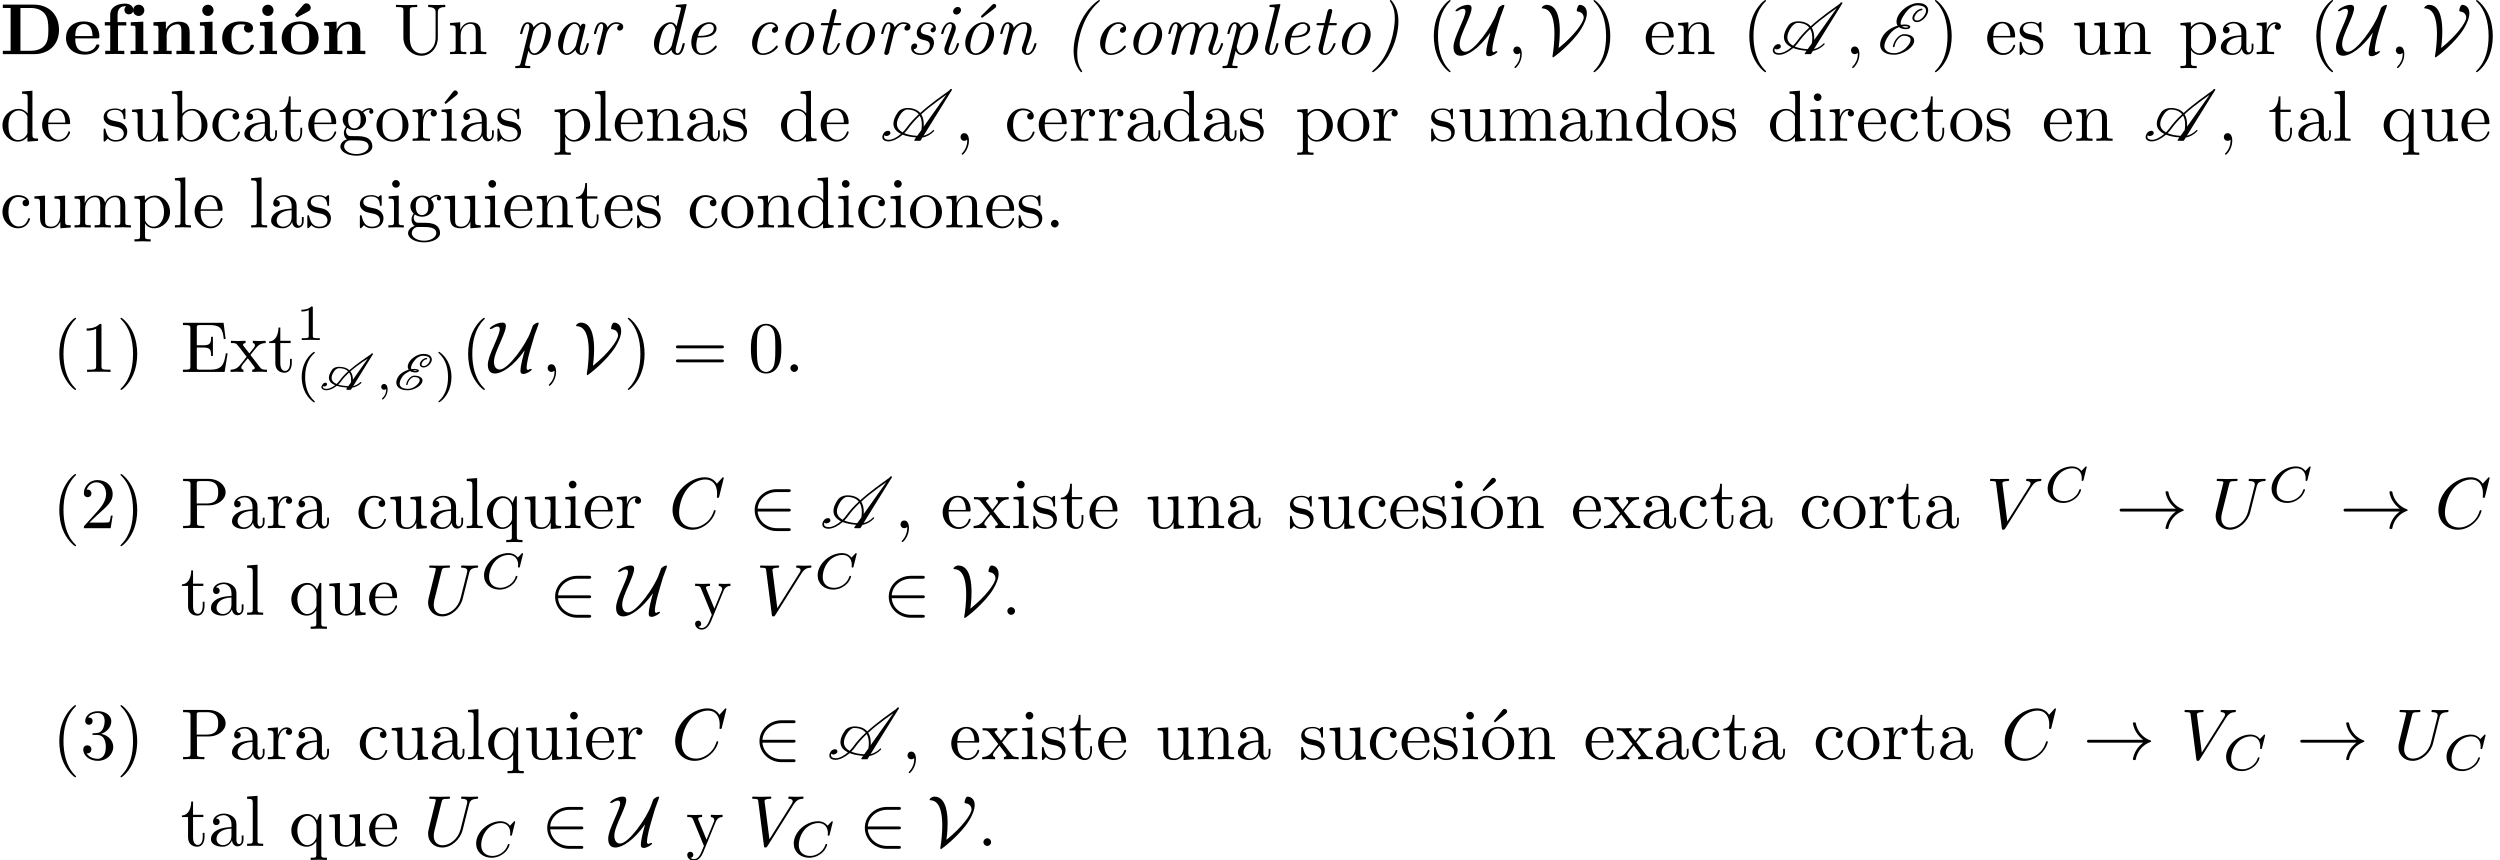 <?xml version='1.0' encoding='UTF-8'?>
<!-- This file was generated by dvisvgm 2.13.3 -->
<svg version='1.1' xmlns='http://www.w3.org/2000/svg' xmlns:xlink='http://www.w3.org/1999/xlink' width='344.877pt' height='118.634pt' viewBox='0 -126.604 344.877 118.634'>
<defs>
<path id='g3-59' d='M1.667-.042C1.667-.474 1.499-.802 1.179-.802C.948-.802 .781-.621 .781-.404C.781-.181 .941 0 1.186 0C1.353 0 1.471-.112 1.471-.112C1.471 .272 1.402 .718 .928 1.165C.9 1.193 .879 1.213 .879 1.248C.879 1.297 .934 1.346 .976 1.346C1.074 1.346 1.667 .788 1.667-.042Z'/>
<path id='g3-67' d='M5.447-3.062L5.879-4.812C5.879-4.847 5.858-4.903 5.788-4.903C5.739-4.903 5.726-4.889 5.663-4.819L5.154-4.282C5.091-4.366 4.7-4.903 3.843-4.903C2.148-4.903 .488-3.403 .488-1.827C.488-.69 1.381 .139 2.629 .139C3.006 .139 3.675 .063 4.394-.544C4.944-1.011 5.098-1.618 5.098-1.674C5.098-1.764 5.014-1.764 4.979-1.764C4.889-1.764 4.875-1.73 4.854-1.653C4.568-.697 3.592-.112 2.748-.112C2.008-.112 1.186-.509 1.186-1.611C1.186-1.813 1.234-2.915 2.036-3.794C2.518-4.331 3.25-4.652 3.912-4.652C4.721-4.652 5.196-4.066 5.196-3.285C5.196-3.089 5.175-3.041 5.175-2.999C5.175-2.908 5.265-2.908 5.3-2.908C5.412-2.908 5.412-2.929 5.447-3.062Z'/>
<path id='g0-65' d='M7.511-4.889C7.518-4.903 7.525-4.917 7.525-4.937C7.525-4.951 7.518-4.972 7.511-4.986L7.49-5.007C7.476-5.014 7.455-5.021 7.441-5.021H7.357C7.33-5.021 7.309-5.007 7.288-4.986L7.225-4.896C6.779-4.596 6.339-4.282 5.9-3.975C5.335-3.571 4.77-3.145 4.261-2.699C3.947-2.999 3.48-3.173 2.845-3.173C2.525-3.173 2.099-3.082 1.883-2.776C1.576-2.336 1.437-1.967 1.437-1.66C1.437-1.179 1.771-.851 2.294-.635C1.904-.328 1.465-.126 1.116-.126H1.095C.795-.126 .6-.223 .6-.404C.6-.439 .607-.474 .621-.509C.663-.467 .725-.453 .788-.453C.969-.453 1.186-.593 1.186-.732C1.186-.914 1.081-.983 .955-.983C.809-.983 .683-.893 .6-.781C.495-.635 .404-.502 .404-.391C.404-.098 .711 .07 1.102 .07H1.116C1.555 .063 2.085-.188 2.532-.544C2.95-.411 3.452-.335 3.975-.307L3.857-.133C3.85-.119 3.843-.098 3.843-.084C3.843-.035 3.884 0 3.926 0H4.442C4.463 0 4.484-.014 4.491-.035C4.491-.035 4.498-.035 4.498-.042L4.659-.293C5.049-.328 5.516-.565 5.886-.9C5.907-.921 5.921-.955 5.921-.983C5.921-1.018 5.9-1.053 5.865-1.067C5.858-1.074 5.844-1.074 5.837-1.074C5.816-1.074 5.802-1.06 5.781-1.053C5.481-.774 5.105-.572 4.791-.509L7.469-4.833L7.511-4.889ZM2.19-2.594C2.343-2.81 2.636-2.978 2.824-2.978C3.396-2.978 3.815-2.824 4.087-2.552C3.633-2.141 3.229-1.716 2.915-1.269C2.797-1.102 2.65-.941 2.497-.802C2.071-.983 1.813-1.262 1.813-1.653C1.813-1.911 1.925-2.225 2.19-2.594ZM2.727-.711C2.88-.858 3.02-1.011 3.131-1.172C3.424-1.59 3.808-1.995 4.226-2.385C4.414-2.12 4.505-1.778 4.505-1.381C4.505-1.262 4.498-1.151 4.484-1.025L4.115-.495C3.592-.523 3.11-.586 2.727-.711ZM4.4-2.538C4.917-2.992 5.495-3.424 6.074-3.836C6.304-3.996 6.548-4.135 6.793-4.289L4.756-1.402C4.749-1.855 4.638-2.239 4.4-2.538Z'/>
<path id='g0-69' d='M4.735-4.233C4.749-4.261 4.77-4.282 4.77-4.31C4.77-4.352 4.735-4.394 4.686-4.394C4.554-4.394 4.4-4.345 4.261-4.261C4.122-4.184 3.989-4.073 3.905-3.954C3.801-3.801 3.738-3.654 3.738-3.515C3.738-3.459 3.752-3.396 3.773-3.347C3.857-3.152 4.059-3.075 4.296-3.075C4.442-3.075 4.617-3.138 4.777-3.236C4.944-3.333 5.091-3.473 5.189-3.612C5.335-3.815 5.398-4.01 5.398-4.184C5.398-4.324 5.356-4.456 5.279-4.561C5.07-4.847 4.672-4.951 4.226-4.951C3.919-4.951 3.557-4.854 3.201-4.659C2.873-4.484 2.559-4.226 2.364-3.954S2.078-3.417 2.078-3.187C2.078-3.068 2.106-2.957 2.155-2.859C2.176-2.824 2.19-2.797 2.211-2.769C2.057-2.727 1.904-2.671 1.743-2.594C1.402-2.441 1.039-2.197 .83-1.904C.6-1.576 .495-1.269 .495-.997C.495-.816 .544-.649 .635-.509C.893-.098 1.437 .07 2.078 .07C2.392 .07 2.755-.014 3.138-.195C3.452-.342 3.766-.565 3.954-.83C4.066-.99 4.115-1.137 4.115-1.269C4.115-1.416 4.059-1.534 3.961-1.639C3.745-1.869 3.368-1.953 2.957-1.953C2.476-1.953 1.932-1.297 1.862-.746V-.697C1.876-.663 1.911-.649 1.946-.649C1.953-.649 1.967-.649 1.974-.656L2.008-.669C2.036-.683 2.057-.704 2.057-.732C2.12-1.227 2.587-1.757 2.943-1.757C3.292-1.757 3.557-1.681 3.675-1.513C3.71-1.465 3.724-1.402 3.724-1.332C3.724-1.22 3.682-1.088 3.571-.928C3.417-.711 3.187-.502 2.929-.356C2.629-.195 2.336-.126 2.092-.126C1.548-.126 1.158-.286 1.011-.607C.976-.676 .962-.767 .962-.858C.962-1.116 1.088-1.451 1.339-1.806C1.506-2.043 1.743-2.239 2.029-2.392C2.155-2.455 2.273-2.552 2.392-2.587C2.594-2.455 2.866-2.392 3.173-2.392C3.243-2.392 3.32-2.399 3.403-2.427C3.466-2.448 3.529-2.476 3.578-2.538C3.605-2.58 3.619-2.615 3.619-2.643C3.619-2.748 3.487-2.803 3.445-2.81C3.299-2.838 3.138-2.88 2.978-2.88C2.845-2.88 2.713-2.866 2.573-2.845C2.559-2.873 2.552-2.901 2.545-2.936S2.532-3.013 2.532-3.055C2.532-3.264 2.657-3.55 2.873-3.857C3.027-4.08 3.215-4.296 3.466-4.463C3.71-4.617 3.961-4.693 4.156-4.693C4.575-4.693 4.903-4.61 5.063-4.407C5.112-4.345 5.14-4.261 5.14-4.163C5.14-4.038 5.091-3.884 4.972-3.71C4.889-3.592 4.784-3.48 4.652-3.389C4.526-3.313 4.407-3.271 4.317-3.271C4.129-3.271 4.024-3.333 3.989-3.424C3.982-3.445 3.975-3.473 3.975-3.501C3.975-3.592 4.024-3.71 4.122-3.857C4.184-3.947 4.275-4.038 4.38-4.108C4.484-4.17 4.589-4.198 4.666-4.198C4.693-4.198 4.714-4.212 4.735-4.233ZM2.957-2.685C3.103-2.685 3.229-2.678 3.327-2.643C3.34-2.636 3.347-2.629 3.354-2.629C3.34-2.615 3.327-2.608 3.313-2.601C3.271-2.587 3.236-2.587 3.194-2.587C3.02-2.587 2.873-2.615 2.762-2.671C2.831-2.685 2.894-2.685 2.957-2.685Z'/>
<path id='g1-65' d='M7.362-1.474C6.984-1.086 6.476-.797 6.037-.707L9.953-7.014C9.963-7.024 9.963-7.044 9.963-7.054C9.963-7.083 9.953-7.113 9.933-7.123S9.903-7.143 9.883-7.143H9.773C9.743-7.143 9.724-7.123 9.704-7.103L9.604-6.964C8.996-6.535 8.389-6.097 7.791-5.649C7.034-5.071 6.267-4.473 5.579-3.846C5.21-4.274 4.633-4.533 3.786-4.533C3.357-4.533 2.78-4.344 2.501-3.945C2.072-3.337 1.883-2.809 1.883-2.371C1.883-1.733 2.281-1.265 2.919-.956C2.371-.478 1.733-.139 1.235-.139C.837-.139 .588-.289 .588-.548C.588-.618 .598-.697 .638-.777C.697-.697 .797-.658 .907-.658C1.166-.658 1.465-.857 1.465-1.046C1.465-1.295 1.315-1.385 1.136-1.385C.927-1.385 .687-1.265 .568-1.096C.418-.877 .349-.687 .349-.518C.349-.149 .687 .08 1.196 .08C1.793 .08 2.54-.309 3.158-.847C3.676-.638 4.314-.518 5.011-.468L4.772-.13C4.762-.12 4.752-.1 4.752-.08S4.772-.03 4.792-.02C4.802 0 4.822 0 4.842 0H5.559C5.589 0 5.619-.02 5.629-.04L5.888-.458C6.406-.528 7.024-.857 7.462-1.315C7.482-1.335 7.492-1.365 7.502-1.395V-1.415C7.502-1.445 7.482-1.484 7.452-1.494C7.442-1.504 7.432-1.504 7.422-1.504C7.402-1.504 7.372-1.494 7.362-1.474ZM6.057-1.953C6.067-2.052 6.067-2.162 6.067-2.262C6.067-2.8 5.958-3.278 5.719-3.656C6.416-4.304 7.203-4.922 8-5.509C8.389-5.798 8.777-6.077 9.176-6.356L6.057-1.953ZM2.909-3.726C3.128-4.035 3.497-4.314 3.746-4.314C4.523-4.314 5.051-4.075 5.38-3.666C4.722-3.068 4.144-2.441 3.686-1.793C3.527-1.574 3.347-1.365 3.148-1.166C2.66-1.435 2.361-1.823 2.361-2.331C2.361-2.72 2.531-3.188 2.909-3.726ZM3.925-1.694C4.364-2.311 4.902-2.899 5.509-3.477C5.709-3.138 5.798-2.71 5.798-2.232C5.798-2.002 5.778-1.753 5.738-1.494L5.161-.687C4.473-.727 3.856-.847 3.377-1.056C3.587-1.255 3.776-1.474 3.925-1.694Z'/>
<path id='g1-69' d='M6.237-6.087L6.276-6.147C6.286-6.157 6.296-6.177 6.296-6.197C6.296-6.237 6.257-6.276 6.207-6.276C6.037-6.276 5.838-6.197 5.649-6.087C5.45-5.958 5.28-5.798 5.161-5.629C5.001-5.4 4.902-5.171 4.902-4.971C4.902-4.912 4.912-4.852 4.932-4.792C5.011-4.543 5.26-4.423 5.569-4.423C5.758-4.423 5.988-4.513 6.197-4.653C6.426-4.792 6.615-4.991 6.755-5.181C6.974-5.499 7.083-5.798 7.083-6.067C7.083-6.227 7.044-6.376 6.964-6.506C6.735-6.894 6.247-7.054 5.659-7.054C5.25-7.054 4.772-6.904 4.294-6.635C3.836-6.376 3.417-6.007 3.138-5.629C2.849-5.22 2.71-4.832 2.71-4.483C2.71-4.344 2.73-4.214 2.78-4.095C2.8-4.045 2.829-3.985 2.869-3.935C2.65-3.875 2.431-3.786 2.212-3.686C1.724-3.447 1.245-3.098 .956-2.7C.608-2.212 .448-1.733 .448-1.325C.448-1.106 .488-.917 .578-.737C.867-.169 1.544 .08 2.381 .08C2.8 .08 3.288-.04 3.796-.299C4.234-.518 4.653-.847 4.912-1.205C5.081-1.445 5.151-1.664 5.151-1.863C5.151-2.032 5.101-2.192 5.001-2.311C4.742-2.64 4.264-2.76 3.726-2.76C3.059-2.76 2.311-1.843 2.212-1.056C2.212-1.046 2.212-1.026 2.222-1.016C2.232-.986 2.252-.966 2.281-.966H2.321L2.391-.996C2.421-1.006 2.441-1.036 2.441-1.066C2.54-1.773 3.168-2.54 3.686-2.54C4.134-2.54 4.473-2.431 4.603-2.192C4.633-2.132 4.653-2.052 4.653-1.973C4.653-1.793 4.573-1.554 4.384-1.305C4.174-.996 3.875-.687 3.507-.468C3.118-.239 2.73-.139 2.421-.139C1.714-.139 1.225-.379 1.076-.837C1.046-.927 1.036-1.016 1.036-1.116C1.036-1.524 1.265-2.042 1.654-2.6C1.883-2.939 2.202-3.268 2.59-3.507C2.75-3.597 2.909-3.666 3.059-3.726C3.308-3.537 3.646-3.447 4.055-3.447C4.144-3.447 4.264-3.467 4.354-3.497C4.423-3.517 4.513-3.567 4.563-3.646C4.603-3.696 4.613-3.746 4.613-3.786C4.613-3.895 4.493-3.955 4.433-3.985C4.264-4.065 4.045-4.095 3.836-4.095C3.676-4.095 3.507-4.075 3.328-4.045C3.308-4.085 3.298-4.125 3.288-4.174C3.278-4.214 3.278-4.244 3.278-4.284C3.278-4.623 3.507-5.061 3.836-5.529C4.055-5.848 4.294-6.157 4.643-6.406C4.961-6.625 5.29-6.735 5.549-6.735C6.087-6.735 6.516-6.615 6.695-6.326C6.755-6.237 6.785-6.127 6.785-5.998C6.785-5.798 6.705-5.549 6.506-5.28C6.396-5.111 6.247-4.951 6.057-4.822C5.898-4.702 5.729-4.643 5.609-4.643C5.31-4.643 5.161-4.762 5.161-4.961C5.161-5.111 5.25-5.31 5.4-5.529C5.499-5.669 5.619-5.808 5.778-5.908C5.918-6.007 6.067-6.057 6.167-6.057C6.197-6.057 6.227-6.067 6.237-6.087ZM3.796-3.866C3.985-3.866 4.154-3.856 4.274-3.806C4.324-3.786 4.334-3.776 4.334-3.766S4.324-3.746 4.324-3.746S4.274-3.696 4.244-3.686C4.194-3.666 4.144-3.666 4.085-3.666C3.826-3.666 3.616-3.726 3.487-3.836C3.587-3.856 3.696-3.866 3.796-3.866Z'/>
<path id='g2-33' d='M9.395-2.491C9.395-2.54 9.355-2.58 9.315-2.59C8.249-2.969 7.462-3.885 7.273-5.001C7.263-5.051 7.213-5.091 7.163-5.091H6.984C6.924-5.091 6.874-5.041 6.874-4.961C7.034-4.045 7.552-3.228 8.299-2.69H.757C.618-2.69 .548-2.59 .548-2.491S.618-2.291 .757-2.291H8.299C7.552-1.753 7.034-.936 6.874-.02C6.874 .06 6.924 .11 6.984 .11H7.163C7.213 .11 7.263 .07 7.273 .02C7.462-1.096 8.249-2.012 9.315-2.391C9.355-2.401 9.395-2.441 9.395-2.491Z'/>
<path id='g2-50' d='M5.808 .199C5.808 0 5.619 0 5.479 0H3.895C2.501 0 1.355-.956 1.235-2.291H5.479C5.619-2.291 5.808-2.291 5.808-2.491S5.619-2.69 5.479-2.69H1.235C1.355-4.045 2.531-4.981 3.885-4.981H5.479C5.619-4.981 5.808-4.981 5.808-5.181S5.619-5.38 5.479-5.38H3.856C2.262-5.38 .827-4.164 .827-2.491C.827-.837 2.242 .399 3.866 .399H5.479C5.619 .399 5.808 .399 5.808 .199Z'/>
<path id='g2-85' d='M5.888-.349C5.888-.399 5.838-.418 5.788-.418C5.679-.418 5.499-.339 5.39-.269C5.25-.289 5.181-.389 5.181-.528C5.181-1.325 5.599-2.77 5.738-3.238L6.087-4.433C6.257-5.021 6.346-5.31 6.535-5.778C6.785-6.396 6.854-6.685 6.854-6.735C6.854-6.795 6.804-6.804 6.755-6.804C6.575-6.804 6.117-6.575 6.017-6.326C5.998-6.296 5.898-6.027 5.748-5.589C5.151-3.875 2.66-.329 1.465-.329C.877-.329 .677-.897 .677-1.395C.677-2.102 1.076-3.009 1.684-4.384C2.112-5.38 2.321-5.948 2.321-6.326C2.321-6.725 2.092-6.804 1.823-6.804C1.066-6.804 .1-6.197 .1-5.978C.1-5.918 .169-5.918 .209-5.918C.319-5.918 .518-5.998 .697-6.127C.897-6.257 1.166-6.257 1.166-6.257C1.375-6.257 1.474-6.137 1.474-5.898C1.474-5.469 1.106-4.623 .767-3.856C.1-2.341-.169-1.614-.169-.976C-.169-.389 .04 .219 .807 .219C1.793 .219 3.357-.787 4.902-2.959L4.912-2.949C4.682-2.112 4.334-.877 4.334-.11C4.334-.02 4.334 .279 4.752 .279C5.131 .279 5.888-.149 5.888-.349Z'/>
<path id='g2-86' d='M6.575-5.649C6.575-6.565 5.928-6.804 5.599-6.804C5.34-6.804 5.181-6.207 5.181-6.037C5.181-5.898 5.25-5.898 5.29-5.888C6.137-5.808 6.137-5.101 6.137-5.041C6.137-4.403 4.872-2.61 2.68-.847C2.839-2.092 2.839-2.889 2.839-3.128C2.839-4.035 2.78-6.804 1.016-6.804C.648-6.804 .349-6.506 .349-6.396C.349-6.366 .369-6.326 .408-6.316C.917-6.276 2.102-6.167 2.102-2.79C2.102-1.823 1.983-.618 1.843 .189C1.833 .219 1.833 .259 1.833 .289C1.833 .349 1.833 .448 1.903 .448C2.032 .448 4.643-1.584 5.808-3.507C6.217-4.174 6.575-4.981 6.575-5.649Z'/>
<path id='g6-40' d='M3.298 2.391C3.298 2.361 3.298 2.341 3.128 2.172C1.883 .917 1.564-.966 1.564-2.491C1.564-4.224 1.943-5.958 3.168-7.203C3.298-7.323 3.298-7.342 3.298-7.372C3.298-7.442 3.258-7.472 3.198-7.472C3.098-7.472 2.202-6.795 1.614-5.529C1.106-4.433 .986-3.328 .986-2.491C.986-1.714 1.096-.508 1.644 .618C2.242 1.843 3.098 2.491 3.198 2.491C3.258 2.491 3.298 2.461 3.298 2.391Z'/>
<path id='g6-41' d='M2.879-2.491C2.879-3.268 2.77-4.473 2.222-5.599C1.624-6.824 .767-7.472 .667-7.472C.608-7.472 .568-7.432 .568-7.372C.568-7.342 .568-7.323 .757-7.143C1.733-6.157 2.301-4.573 2.301-2.491C2.301-.787 1.933 .966 .697 2.222C.568 2.341 .568 2.361 .568 2.391C.568 2.451 .608 2.491 .667 2.491C.767 2.491 1.664 1.813 2.252 .548C2.76-.548 2.879-1.654 2.879-2.491Z'/>
<path id='g6-48' d='M4.583-3.188C4.583-3.985 4.533-4.782 4.184-5.519C3.726-6.476 2.909-6.635 2.491-6.635C1.893-6.635 1.166-6.376 .757-5.45C.438-4.762 .389-3.985 .389-3.188C.389-2.441 .428-1.544 .837-.787C1.265 .02 1.993 .219 2.481 .219C3.019 .219 3.776 .01 4.214-.936C4.533-1.624 4.583-2.401 4.583-3.188ZM3.756-3.308C3.756-2.56 3.756-1.883 3.646-1.245C3.497-.299 2.929 0 2.481 0C2.092 0 1.504-.249 1.325-1.205C1.215-1.803 1.215-2.72 1.215-3.308C1.215-3.945 1.215-4.603 1.295-5.141C1.484-6.326 2.232-6.416 2.481-6.416C2.809-6.416 3.467-6.237 3.656-5.25C3.756-4.692 3.756-3.935 3.756-3.308Z'/>
<path id='g6-61' d='M7.183-3.457C7.183-3.656 6.994-3.656 6.854-3.656H.887C.747-3.656 .558-3.656 .558-3.457S.747-3.258 .897-3.258H6.844C6.994-3.258 7.183-3.258 7.183-3.457ZM7.183-1.524C7.183-1.724 6.994-1.724 6.844-1.724H.897C.747-1.724 .558-1.724 .558-1.524S.747-1.325 .887-1.325H6.854C6.994-1.325 7.183-1.325 7.183-1.524Z'/>
<path id='g7-40' d='M2.7 2.391C2.7 2.391 2.7 2.351 2.63 2.252C2.092 1.435 2.012 .588 2.012-.11C2.012-1.465 2.6-5.161 4.991-7.193C5.131-7.333 5.141-7.342 5.141-7.372C5.141-7.442 5.101-7.472 5.041-7.472C4.932-7.472 3.786-6.665 2.919-5.25C1.823-3.447 1.514-1.534 1.514-.468C1.514 .12 1.604 .747 1.783 1.245C2.032 1.913 2.461 2.491 2.6 2.491C2.66 2.491 2.7 2.451 2.7 2.391Z'/>
<path id='g7-41' d='M3.806-4.513C3.806-5.101 3.716-5.729 3.537-6.227C3.288-6.894 2.859-7.472 2.72-7.472C2.66-7.472 2.62-7.432 2.62-7.372C2.62-7.372 2.62-7.333 2.69-7.233C3.228-6.416 3.308-5.569 3.308-4.872C3.308-3.517 2.72 .179 .329 2.212C.189 2.351 .179 2.361 .179 2.391C.179 2.461 .219 2.491 .279 2.491C.389 2.491 1.534 1.684 2.401 .269C3.497-1.534 3.806-3.447 3.806-4.513Z'/>
<path id='g7-97' d='M5.23-1.425C5.23-1.524 5.151-1.524 5.081-1.524C4.961-1.524 4.951-1.514 4.892-1.295C4.752-.737 4.563-.11 4.224-.11C3.965-.11 3.965-.379 3.965-.518C3.965-.588 3.965-.747 4.035-1.026L4.712-3.736C4.752-3.875 4.752-3.895 4.752-3.945C4.752-4.154 4.583-4.204 4.483-4.204C4.164-4.204 4.095-3.866 4.085-3.816C3.895-4.244 3.577-4.403 3.258-4.403C2.152-4.403 .976-2.889 .976-1.435C.976-.588 1.435 .11 2.182 .11C2.54 .11 2.979-.1 3.377-.588C3.487-.1 3.856 .11 4.204 .11C4.573 .11 4.782-.139 4.932-.448C5.111-.827 5.23-1.425 5.23-1.425ZM3.447-1.235C3.367-.917 2.75-.11 2.202-.11C1.733-.11 1.654-.697 1.654-.996C1.654-1.494 1.963-2.66 2.142-3.078C2.391-3.686 2.849-4.184 3.258-4.184C3.696-4.184 3.945-3.666 3.945-3.248C3.945-3.248 3.935-3.178 3.915-3.118L3.447-1.235Z'/>
<path id='g7-99' d='M4.663-1.036C4.663-1.086 4.583-1.196 4.503-1.196C4.463-1.196 4.453-1.186 4.374-1.086C3.636-.149 2.75-.11 2.58-.11C2.042-.11 1.793-.558 1.793-1.136C1.793-1.664 2.062-2.71 2.321-3.188C2.68-3.836 3.178-4.184 3.626-4.184C3.736-4.184 4.184-4.164 4.334-3.756C3.836-3.696 3.836-3.268 3.836-3.268C3.836-3.108 3.945-2.949 4.174-2.949C4.443-2.949 4.682-3.168 4.682-3.547C4.682-4.035 4.254-4.403 3.616-4.403C2.381-4.403 1.096-2.989 1.096-1.534C1.096-.548 1.684 .11 2.56 .11C3.836 .11 4.663-.887 4.663-1.036Z'/>
<path id='g7-100' d='M5.33-1.425C5.33-1.524 5.25-1.524 5.181-1.524C5.061-1.524 5.051-1.514 4.991-1.295C4.852-.737 4.663-.11 4.324-.11C4.065-.11 4.065-.379 4.065-.518C4.065-.588 4.065-.737 4.125-.976L5.549-6.665C5.559-6.695 5.579-6.795 5.579-6.795C5.579-6.884 5.519-6.914 5.44-6.914C5.41-6.914 5.31-6.904 5.28-6.894L4.294-6.814C4.174-6.804 4.065-6.795 4.065-6.605C4.065-6.496 4.164-6.496 4.304-6.496C4.782-6.496 4.802-6.426 4.802-6.326C4.802-6.296 4.772-6.157 4.772-6.157L4.194-3.826C4.045-4.134 3.776-4.403 3.357-4.403C2.252-4.403 1.076-2.889 1.076-1.435C1.076-.588 1.534 .11 2.281 .11C2.64 .11 3.078-.1 3.477-.588C3.587-.1 3.955 .11 4.304 .11C4.672 .11 4.882-.139 5.031-.448C5.21-.827 5.33-1.425 5.33-1.425ZM3.537-1.215C3.457-.907 2.849-.11 2.301-.11C1.833-.11 1.753-.697 1.753-.996C1.753-1.494 2.062-2.66 2.242-3.078C2.491-3.686 2.949-4.184 3.357-4.184C3.437-4.184 3.666-4.174 3.846-3.895C3.945-3.736 4.045-3.447 4.045-3.258C4.045-3.228 4.035-3.188 4.015-3.128L3.537-1.215Z'/>
<path id='g7-101' d='M4.663-1.036C4.663-1.086 4.583-1.196 4.503-1.196C4.463-1.196 4.453-1.186 4.374-1.086C3.636-.149 2.75-.11 2.58-.11C1.933-.11 1.823-.817 1.823-1.205C1.823-1.584 1.923-2.032 1.993-2.301H2.381C2.68-2.301 3.347-2.331 3.826-2.521C4.613-2.839 4.613-3.487 4.613-3.557C4.613-4.015 4.244-4.403 3.606-4.403C2.56-4.403 1.136-3.397 1.136-1.634C1.136-.737 1.614 .11 2.56 .11C3.836 .11 4.663-.887 4.663-1.036ZM4.234-3.577C4.234-2.521 2.59-2.521 2.262-2.521H2.052C2.481-4.154 3.507-4.184 3.606-4.184C4.005-4.184 4.234-3.915 4.234-3.577Z'/>
<path id='g7-105' d='M3.298-1.425C3.298-1.524 3.218-1.524 3.148-1.524C3.019-1.524 3.019-1.504 2.979-1.355C2.899-1.066 2.63-.11 2.052-.11C1.973-.11 1.833-.12 1.833-.389C1.833-.648 1.963-.976 2.092-1.345L2.73-3.049C2.829-3.337 2.849-3.417 2.849-3.606C2.849-4.154 2.471-4.403 2.102-4.403C1.166-4.403 .827-2.919 .827-2.869C.827-2.77 .927-2.77 .976-2.77C1.106-2.77 1.116-2.79 1.156-2.929C1.245-3.258 1.504-4.184 2.082-4.184C2.192-4.184 2.301-4.134 2.301-3.905C2.301-3.666 2.192-3.377 2.122-3.188L1.823-2.361L1.455-1.375C1.315-.996 1.275-.887 1.275-.687C1.275-.299 1.514 .11 2.032 .11C2.969 .11 3.298-1.385 3.298-1.425ZM3.567-6.087C3.567-6.296 3.417-6.516 3.118-6.516C2.8-6.516 2.481-6.207 2.481-5.888C2.481-5.669 2.64-5.46 2.929-5.46C3.248-5.46 3.567-5.768 3.567-6.087Z'/>
<path id='g7-108' d='M2.79-1.425C2.79-1.524 2.71-1.524 2.64-1.524C2.59-1.524 2.531-1.524 2.501-1.474L2.431-1.225C2.262-.528 2.072-.11 1.793-.11C1.534-.11 1.534-.379 1.534-.518C1.534-.588 1.534-.737 1.594-.976L3.019-6.665C3.029-6.695 3.049-6.795 3.049-6.795C3.049-6.884 2.989-6.914 2.909-6.914C2.879-6.914 2.78-6.904 2.75-6.894L1.763-6.814C1.644-6.804 1.534-6.795 1.534-6.605C1.534-6.496 1.634-6.496 1.773-6.496C2.252-6.496 2.271-6.426 2.271-6.326C2.271-6.296 2.242-6.157 2.242-6.157L.996-1.176C.986-1.136 .936-.936 .936-.787C.936-.259 1.295 .11 1.773 .11C2.152 .11 2.351-.159 2.481-.408C2.65-.757 2.79-1.395 2.79-1.425Z'/>
<path id='g7-109' d='M8.389-1.425C8.389-1.524 8.309-1.524 8.239-1.524C8.11-1.524 8.11-1.504 8.07-1.355C7.99-1.086 7.721-.11 7.143-.11C6.934-.11 6.924-.259 6.924-.399C6.924-.648 7.024-.907 7.103-1.146C7.303-1.674 7.711-2.79 7.711-3.367C7.711-4.204 7.133-4.403 6.665-4.403C5.968-4.403 5.469-3.965 5.171-3.527C5.091-4.214 4.573-4.403 4.125-4.403C3.527-4.403 3.039-4.075 2.7-3.616C2.63-4.105 2.291-4.403 1.863-4.403C1.504-4.403 1.305-4.174 1.146-3.875C.956-3.477 .827-2.869 .827-2.869C.827-2.77 .927-2.77 .976-2.77C1.106-2.77 1.116-2.78 1.166-2.999C1.345-3.696 1.534-4.184 1.843-4.184C2.102-4.184 2.102-3.895 2.102-3.786C2.102-3.626 2.072-3.437 2.032-3.278L1.285-.289C1.265-.229 1.255-.179 1.255-.149C1.255-.04 1.335 .11 1.534 .11C1.654 .11 1.823 .04 1.893-.149L2.291-1.743C2.341-1.963 2.401-2.172 2.451-2.391C2.58-2.879 2.58-2.899 2.7-3.108C2.989-3.606 3.417-4.184 4.105-4.184C4.563-4.184 4.563-3.676 4.563-3.527C4.563-3.258 4.493-2.969 4.473-2.879L3.826-.289C3.806-.229 3.796-.179 3.796-.149C3.796-.04 3.875 .11 4.075 .11C4.194 .11 4.364 .04 4.433-.149L4.832-1.743C4.882-1.963 4.941-2.172 4.991-2.391C5.121-2.879 5.121-2.899 5.24-3.108C5.529-3.606 5.958-4.184 6.645-4.184C7.103-4.184 7.103-3.676 7.103-3.527C7.103-2.909 6.665-1.724 6.526-1.325C6.396-.986 6.366-.897 6.366-.687C6.366-.249 6.645 .11 7.123 .11C8.05 .11 8.389-1.375 8.389-1.425Z'/>
<path id='g7-110' d='M5.838-1.425C5.838-1.524 5.758-1.524 5.689-1.524C5.559-1.524 5.559-1.504 5.519-1.355C5.44-1.086 5.171-.11 4.593-.11C4.384-.11 4.374-.259 4.374-.399C4.374-.648 4.473-.907 4.553-1.146C4.752-1.674 5.161-2.79 5.161-3.367C5.161-4.184 4.613-4.403 4.125-4.403C3.308-4.403 2.829-3.806 2.7-3.616C2.63-4.105 2.291-4.403 1.863-4.403C1.504-4.403 1.305-4.174 1.146-3.875C.956-3.477 .827-2.869 .827-2.869C.827-2.77 .927-2.77 .976-2.77C1.106-2.77 1.116-2.78 1.166-2.999C1.345-3.696 1.534-4.184 1.843-4.184C2.102-4.184 2.102-3.895 2.102-3.786C2.102-3.626 2.072-3.437 2.032-3.278L1.285-.289C1.265-.229 1.255-.179 1.255-.149C1.255-.04 1.335 .11 1.534 .11C1.654 .11 1.823 .04 1.893-.149L2.291-1.743C2.341-1.963 2.401-2.172 2.451-2.391C2.58-2.899 2.58-2.909 2.75-3.198C2.889-3.437 3.337-4.184 4.095-4.184C4.533-4.184 4.553-3.736 4.553-3.527C4.553-2.909 4.115-1.724 3.975-1.325C3.846-.986 3.816-.897 3.816-.687C3.816-.249 4.095 .11 4.573 .11C5.499 .11 5.838-1.375 5.838-1.425Z'/>
<path id='g7-111' d='M5.071-2.77C5.071-3.716 4.483-4.403 3.616-4.403C2.381-4.403 1.096-2.989 1.096-1.534C1.096-.508 1.724 .11 2.55 .11C3.786 .11 5.071-1.305 5.071-2.77ZM4.374-3.158C4.374-2.73 4.154-1.704 3.836-1.106C3.547-.558 3.039-.11 2.55-.11C2.162-.11 1.793-.418 1.793-1.136C1.793-1.634 2.052-2.74 2.371-3.278C2.74-3.885 3.218-4.184 3.606-4.184C4.095-4.184 4.374-3.746 4.374-3.158Z'/>
<path id='g7-112' d='M5.081-2.849C5.081-3.915 4.483-4.403 3.885-4.403C3.397-4.403 2.969-4.045 2.68-3.706C2.56-4.284 2.112-4.403 1.863-4.403C1.504-4.403 1.305-4.174 1.146-3.875C.956-3.477 .827-2.869 .827-2.869C.827-2.77 .927-2.77 .976-2.77C1.106-2.77 1.116-2.78 1.166-2.999C1.345-3.696 1.534-4.184 1.843-4.184C2.102-4.184 2.102-3.895 2.102-3.786C2.102-3.726 2.102-3.567 2.032-3.288L.897 1.275C.817 1.584 .737 1.614 .349 1.624C.259 1.624 .139 1.624 .139 1.813C.139 1.883 .189 1.933 .259 1.933C.528 1.933 .817 1.903 1.096 1.903C1.415 1.903 1.753 1.933 2.062 1.933C2.122 1.933 2.252 1.933 2.252 1.743C2.252 1.624 2.152 1.624 2.012 1.624C1.504 1.624 1.504 1.564 1.504 1.465C1.504 1.405 1.574 1.146 1.614 .986L1.973-.468C2.042-.299 2.291 .11 2.809 .11C3.895 .11 5.081-1.365 5.081-2.849ZM3.856-1.056C3.736-.807 3.308-.11 2.8-.11C2.222-.11 2.122-.956 2.122-1.036C2.122-1.066 2.132-1.096 2.152-1.176L2.62-3.059C2.7-3.397 3.318-4.184 3.866-4.184C4.314-4.184 4.413-3.616 4.413-3.298C4.413-2.879 4.144-1.694 3.856-1.056Z'/>
<path id='g7-114' d='M4.872-3.776C4.872-4.294 4.224-4.403 3.895-4.403C3.208-4.403 2.849-3.905 2.69-3.686C2.58-4.214 2.192-4.403 1.863-4.403C1.504-4.403 1.305-4.174 1.146-3.875C.956-3.477 .827-2.869 .827-2.869C.827-2.77 .927-2.77 .976-2.77C1.106-2.77 1.116-2.78 1.166-2.999C1.345-3.696 1.534-4.184 1.843-4.184C2.102-4.184 2.102-3.895 2.102-3.786C2.102-3.626 2.072-3.437 2.032-3.278L1.285-.289C1.265-.229 1.255-.179 1.255-.149C1.255-.04 1.335 .11 1.534 .11C1.833 .11 1.903-.179 1.923-.259L2.57-2.869C2.58-2.899 3.029-4.184 3.885-4.184C3.935-4.184 4.214-4.184 4.413-4.045C4.065-3.935 4.035-3.616 4.035-3.567C4.035-3.437 4.125-3.248 4.384-3.248C4.563-3.248 4.872-3.387 4.872-3.776Z'/>
<path id='g7-115' d='M3.915-1.564C3.915-2.431 3.138-2.61 2.73-2.7C2.451-2.76 2.092-2.839 2.092-3.268C2.092-3.507 2.301-4.184 3.098-4.184C3.367-4.184 3.736-4.085 3.846-3.696C3.527-3.656 3.447-3.387 3.447-3.288C3.447-3.178 3.507-3.009 3.746-3.009C3.915-3.009 4.174-3.128 4.174-3.557C4.174-4.015 3.766-4.403 3.108-4.403C1.943-4.403 1.534-3.447 1.534-2.929C1.534-2.162 2.182-2.022 2.461-1.963C2.899-1.863 3.347-1.763 3.347-1.225C3.347-.907 3.078-.11 2.052-.11C1.833-.11 1.255-.159 1.096-.667C1.604-.717 1.604-1.156 1.604-1.156C1.604-1.345 1.474-1.474 1.265-1.474C1.036-1.474 .757-1.305 .757-.857C.757-.249 1.335 .11 2.042 .11C3.537 .11 3.915-1.106 3.915-1.564Z'/>
<path id='g7-116' d='M3.547-1.425C3.547-1.524 3.467-1.524 3.397-1.524C3.278-1.524 3.278-1.514 3.198-1.335C3.019-.857 2.62-.11 2.052-.11C1.783-.11 1.783-.359 1.783-.518C1.783-.588 1.783-.747 1.853-1.026L2.59-3.985H3.437C3.606-3.985 3.716-3.985 3.716-4.174C3.716-4.294 3.626-4.294 3.467-4.294H2.67L3.039-5.768C3.078-5.908 3.078-5.928 3.078-5.978C3.078-6.187 2.909-6.237 2.809-6.237C2.56-6.237 2.461-6.027 2.421-5.878L2.032-4.294H1.186C1.016-4.294 .907-4.294 .907-4.105C.907-3.985 .996-3.985 1.156-3.985H1.953L1.235-1.126C1.225-1.086 1.186-.927 1.186-.787C1.186-.289 1.514 .11 2.032 .11C3.039 .11 3.547-1.375 3.547-1.425Z'/>
<path id='g7-243' d='M5.071-2.77C5.071-3.716 4.483-4.403 3.616-4.403C2.381-4.403 1.096-2.989 1.096-1.534C1.096-.508 1.724 .11 2.55 .11C3.786 .11 5.071-1.305 5.071-2.77ZM4.374-3.158C4.374-2.73 4.154-1.704 3.836-1.106C3.547-.558 3.039-.11 2.55-.11C2.162-.11 1.793-.418 1.793-1.136C1.793-1.634 2.052-2.74 2.371-3.278C2.74-3.885 3.218-4.184 3.606-4.184C4.095-4.184 4.374-3.746 4.374-3.158ZM5.37-6.655C5.37-6.834 5.21-6.934 5.091-6.934C4.951-6.934 4.872-6.854 4.782-6.765L3.367-5.35C3.268-5.25 3.268-5.23 3.268-5.2C3.268-5.121 3.357-5.031 3.427-5.031C3.457-5.031 3.477-5.031 3.567-5.111L5.171-6.336C5.26-6.396 5.37-6.486 5.37-6.655Z'/>
<path id='g5-40' d='M2.615 1.653C2.615 1.611 2.594 1.597 2.545 1.548C1.618 .711 1.276-.474 1.276-1.743C1.276-3.626 1.995-4.547 2.566-5.063C2.594-5.091 2.615-5.112 2.615-5.147C2.615-5.23 2.532-5.23 2.476-5.23C1.151-4.296 .802-2.817 .802-1.75C.802-.767 1.095 .76 2.476 1.736C2.532 1.736 2.615 1.736 2.615 1.653Z'/>
<path id='g5-41' d='M2.301-1.743C2.301-2.727 2.008-4.254 .628-5.23C.579-5.23 .495-5.23 .495-5.147C.495-5.112 .516-5.091 .558-5.042C1.158-4.491 1.827-3.55 1.827-1.75C1.827-.293 1.374 .809 .621 1.492C.502 1.611 .495 1.618 .495 1.653S.516 1.736 .586 1.736C.669 1.736 1.332 1.276 1.792 .404C2.099-.174 2.301-.928 2.301-1.743Z'/>
<path id='g5-49' d='M3.299 0V-.251H3.034C2.336-.251 2.336-.342 2.336-.572V-4.435C2.336-4.624 2.322-4.631 2.127-4.631C1.681-4.191 1.046-4.184 .76-4.184V-3.933C.928-3.933 1.388-3.933 1.771-4.129V-.572C1.771-.342 1.771-.251 1.074-.251H.809V0L2.05-.028L3.299 0Z'/>
<path id='g9-40' d='M3.298 2.391C3.298 2.361 3.298 2.341 3.128 2.172C1.883 .917 1.564-.966 1.564-2.491C1.564-4.224 1.943-5.958 3.168-7.203C3.298-7.323 3.298-7.342 3.298-7.372C3.298-7.442 3.258-7.472 3.198-7.472C3.098-7.472 2.202-6.795 1.614-5.529C1.106-4.433 .986-3.328 .986-2.491C.986-1.714 1.096-.508 1.644 .618C2.242 1.843 3.098 2.491 3.198 2.491C3.258 2.491 3.298 2.461 3.298 2.391Z'/>
<path id='g9-41' d='M2.879-2.491C2.879-3.268 2.77-4.473 2.222-5.599C1.624-6.824 .767-7.472 .667-7.472C.608-7.472 .568-7.432 .568-7.372C.568-7.342 .568-7.323 .757-7.143C1.733-6.157 2.301-4.573 2.301-2.491C2.301-.787 1.933 .966 .697 2.222C.568 2.341 .568 2.361 .568 2.391C.568 2.451 .608 2.491 .667 2.491C.767 2.491 1.664 1.813 2.252 .548C2.76-.548 2.879-1.654 2.879-2.491Z'/>
<path id='g9-44' d='M2.022-.01C2.022-.648 1.783-1.056 1.385-1.056C1.036-1.056 .857-.787 .857-.528S1.026 0 1.385 0C1.534 0 1.674-.06 1.783-.159C1.803 .628 1.524 1.235 1.086 1.704C1.026 1.763 1.016 1.773 1.016 1.813C1.016 1.883 1.066 1.923 1.116 1.923C1.235 1.923 2.022 1.136 2.022-.01Z'/>
<path id='g9-46' d='M1.913-.528C1.913-.817 1.674-1.056 1.385-1.056S.857-.817 .857-.528S1.096 0 1.385 0S1.913-.239 1.913-.528Z'/>
<path id='g9-49' d='M4.174 0V-.309H3.856C2.959-.309 2.929-.418 2.929-.787V-6.376C2.929-6.615 2.929-6.635 2.7-6.635C2.082-5.998 1.205-5.998 .887-5.998V-5.689C1.086-5.689 1.674-5.689 2.192-5.948V-.787C2.192-.428 2.162-.309 1.265-.309H.946V0C1.295-.03 2.162-.03 2.56-.03S3.826-.03 4.174 0Z'/>
<path id='g9-50' d='M4.473-1.733H4.224C4.174-1.435 4.105-.996 4.005-.847C3.935-.767 3.278-.767 3.059-.767H1.265L2.321-1.793C3.875-3.168 4.473-3.706 4.473-4.702C4.473-5.838 3.577-6.635 2.361-6.635C1.235-6.635 .498-5.719 .498-4.832C.498-4.274 .996-4.274 1.026-4.274C1.196-4.274 1.544-4.394 1.544-4.802C1.544-5.061 1.365-5.32 1.016-5.32C.936-5.32 .917-5.32 .887-5.31C1.116-5.958 1.654-6.326 2.232-6.326C3.138-6.326 3.567-5.519 3.567-4.702C3.567-3.905 3.068-3.118 2.521-2.501L.608-.369C.498-.259 .498-.239 .498 0H4.194L4.473-1.733Z'/>
<path id='g9-51' d='M4.553-1.704C4.553-2.521 3.925-3.298 2.889-3.507C3.706-3.776 4.284-4.473 4.284-5.26C4.284-6.077 3.407-6.635 2.451-6.635C1.445-6.635 .687-6.037 .687-5.28C.687-4.951 .907-4.762 1.196-4.762C1.504-4.762 1.704-4.981 1.704-5.27C1.704-5.768 1.235-5.768 1.086-5.768C1.395-6.257 2.052-6.386 2.411-6.386C2.819-6.386 3.367-6.167 3.367-5.27C3.367-5.151 3.347-4.573 3.088-4.134C2.79-3.656 2.451-3.626 2.202-3.616C2.122-3.606 1.883-3.587 1.813-3.587C1.733-3.577 1.664-3.567 1.664-3.467C1.664-3.357 1.733-3.357 1.903-3.357H2.341C3.158-3.357 3.527-2.68 3.527-1.704C3.527-.349 2.839-.06 2.401-.06C1.973-.06 1.225-.229 .877-.817C1.225-.767 1.534-.986 1.534-1.365C1.534-1.724 1.265-1.923 .976-1.923C.737-1.923 .418-1.783 .418-1.345C.418-.438 1.345 .219 2.431 .219C3.646 .219 4.553-.687 4.553-1.704Z'/>
<path id='g9-69' d='M6.496-2.57H6.247C5.998-1.036 5.768-.309 4.055-.309H2.73C2.262-.309 2.242-.379 2.242-.707V-3.367H3.138C4.105-3.367 4.214-3.049 4.214-2.202H4.463V-4.842H4.214C4.214-3.985 4.105-3.676 3.138-3.676H2.242V-6.067C2.242-6.396 2.262-6.466 2.73-6.466H4.015C5.539-6.466 5.808-5.918 5.968-4.533H6.217L5.938-6.775H.329V-6.466H.568C1.335-6.466 1.355-6.356 1.355-5.998V-.777C1.355-.418 1.335-.309 .568-.309H.329V0H6.077L6.496-2.57Z'/>
<path id='g9-80' d='M6.217-4.951C6.217-5.928 5.23-6.804 3.866-6.804H.349V-6.496H.588C1.355-6.496 1.375-6.386 1.375-6.027V-.777C1.375-.418 1.355-.309 .588-.309H.349V0C.697-.03 1.435-.03 1.813-.03S2.939-.03 3.288 0V-.309H3.049C2.281-.309 2.262-.418 2.262-.777V-3.148H3.945C5.141-3.148 6.217-3.955 6.217-4.951ZM5.191-4.951C5.191-4.483 5.191-3.407 3.606-3.407H2.232V-6.097C2.232-6.426 2.252-6.496 2.72-6.496H3.606C5.191-6.496 5.191-5.44 5.191-4.951Z'/>
<path id='g9-85' d='M7.133-6.496V-6.804L5.958-6.775L4.772-6.804V-6.496C5.798-6.496 5.798-6.027 5.798-5.758V-2.301C5.798-.887 4.832-.09 3.885-.09C3.417-.09 2.242-.339 2.242-2.232V-6.027C2.242-6.386 2.262-6.496 3.029-6.496H3.268V-6.804C2.919-6.775 2.182-6.775 1.803-6.775S.677-6.775 .329-6.804V-6.496H.568C1.335-6.496 1.355-6.386 1.355-6.027V-2.271C1.355-.867 2.511 .219 3.866 .219C5.011 .219 5.908-.707 6.077-1.843C6.107-2.042 6.107-2.132 6.107-2.531V-5.719C6.107-6.047 6.107-6.496 7.133-6.496Z'/>
<path id='g9-97' d='M4.812-.887V-1.445H4.563V-.887C4.563-.309 4.314-.249 4.204-.249C3.875-.249 3.836-.697 3.836-.747V-2.74C3.836-3.158 3.836-3.547 3.477-3.915C3.088-4.304 2.59-4.463 2.112-4.463C1.295-4.463 .608-3.995 .608-3.337C.608-3.039 .807-2.869 1.066-2.869C1.345-2.869 1.524-3.068 1.524-3.328C1.524-3.447 1.474-3.776 1.016-3.786C1.285-4.134 1.773-4.244 2.092-4.244C2.58-4.244 3.148-3.856 3.148-2.969V-2.6C2.64-2.57 1.943-2.54 1.315-2.242C.568-1.903 .319-1.385 .319-.946C.319-.139 1.285 .11 1.913 .11C2.57 .11 3.029-.289 3.218-.757C3.258-.359 3.527 .06 3.995 .06C4.204 .06 4.812-.08 4.812-.887ZM3.148-1.395C3.148-.448 2.431-.11 1.983-.11C1.494-.11 1.086-.458 1.086-.956C1.086-1.504 1.504-2.331 3.148-2.391V-1.395Z'/>
<path id='g9-98' d='M5.191-2.152C5.191-3.417 4.214-4.403 3.078-4.403C2.301-4.403 1.873-3.935 1.714-3.756V-6.914L.279-6.804V-6.496C.976-6.496 1.056-6.426 1.056-5.938V0H1.305L1.664-.618C1.813-.389 2.232 .11 2.969 .11C4.154 .11 5.191-.867 5.191-2.152ZM4.364-2.162C4.364-1.793 4.344-1.196 4.055-.747C3.846-.438 3.467-.11 2.929-.11C2.481-.11 2.122-.349 1.883-.717C1.743-.927 1.743-.956 1.743-1.136V-3.188C1.743-3.377 1.743-3.387 1.853-3.547C2.242-4.105 2.79-4.184 3.029-4.184C3.477-4.184 3.836-3.925 4.075-3.547C4.334-3.138 4.364-2.57 4.364-2.162Z'/>
<path id='g9-99' d='M4.134-1.186C4.134-1.285 4.035-1.285 4.005-1.285C3.915-1.285 3.895-1.245 3.875-1.186C3.587-.259 2.939-.139 2.57-.139C2.042-.139 1.166-.568 1.166-2.172C1.166-3.796 1.983-4.214 2.511-4.214C2.6-4.214 3.228-4.204 3.577-3.846C3.168-3.816 3.108-3.517 3.108-3.387C3.108-3.128 3.288-2.929 3.567-2.929C3.826-2.929 4.025-3.098 4.025-3.397C4.025-4.075 3.268-4.463 2.501-4.463C1.255-4.463 .339-3.387 .339-2.152C.339-.877 1.325 .11 2.481 .11C3.816 .11 4.134-1.086 4.134-1.186Z'/>
<path id='g9-100' d='M5.25 0V-.309C4.553-.309 4.473-.379 4.473-.867V-6.914L3.039-6.804V-6.496C3.736-6.496 3.816-6.426 3.816-5.938V-3.786C3.527-4.144 3.098-4.403 2.56-4.403C1.385-4.403 .339-3.427 .339-2.142C.339-.877 1.315 .11 2.451 .11C3.088 .11 3.537-.229 3.786-.548V.11L5.25 0ZM3.786-1.176C3.786-.996 3.786-.976 3.676-.807C3.377-.329 2.929-.11 2.501-.11C2.052-.11 1.694-.369 1.455-.747C1.196-1.156 1.166-1.724 1.166-2.132C1.166-2.501 1.186-3.098 1.474-3.547C1.684-3.856 2.062-4.184 2.6-4.184C2.949-4.184 3.367-4.035 3.676-3.587C3.786-3.417 3.786-3.397 3.786-3.218V-1.176Z'/>
<path id='g9-101' d='M4.134-1.186C4.134-1.285 4.055-1.305 4.005-1.305C3.915-1.305 3.895-1.245 3.875-1.166C3.527-.139 2.63-.139 2.531-.139C2.032-.139 1.634-.438 1.405-.807C1.106-1.285 1.106-1.943 1.106-2.301H3.885C4.105-2.301 4.134-2.301 4.134-2.511C4.134-3.497 3.597-4.463 2.351-4.463C1.196-4.463 .279-3.437 .279-2.192C.279-.857 1.325 .11 2.471 .11C3.686 .11 4.134-.996 4.134-1.186ZM3.477-2.511H1.116C1.176-3.995 2.012-4.244 2.351-4.244C3.377-4.244 3.477-2.899 3.477-2.511Z'/>
<path id='g9-103' d='M4.832-4.025C4.832-4.194 4.712-4.513 4.324-4.513C4.125-4.513 3.686-4.453 3.268-4.045C2.849-4.374 2.431-4.403 2.212-4.403C1.285-4.403 .598-3.716 .598-2.949C.598-2.511 .817-2.132 1.066-1.923C.936-1.773 .757-1.445 .757-1.096C.757-.787 .887-.408 1.196-.209C.598-.04 .279 .389 .279 .787C.279 1.504 1.265 2.052 2.481 2.052C3.656 2.052 4.692 1.544 4.692 .767C4.692 .418 4.553-.09 4.045-.369C3.517-.648 2.939-.648 2.331-.648C2.082-.648 1.654-.648 1.584-.658C1.265-.697 1.056-1.006 1.056-1.325C1.056-1.365 1.056-1.594 1.225-1.793C1.614-1.514 2.022-1.484 2.212-1.484C3.138-1.484 3.826-2.172 3.826-2.939C3.826-3.308 3.666-3.676 3.417-3.905C3.776-4.244 4.134-4.294 4.314-4.294C4.314-4.294 4.384-4.294 4.413-4.284C4.304-4.244 4.254-4.134 4.254-4.015C4.254-3.846 4.384-3.726 4.543-3.726C4.643-3.726 4.832-3.796 4.832-4.025ZM3.078-2.949C3.078-2.68 3.068-2.361 2.919-2.112C2.839-1.993 2.61-1.714 2.212-1.714C1.345-1.714 1.345-2.71 1.345-2.939C1.345-3.208 1.355-3.527 1.504-3.776C1.584-3.895 1.813-4.174 2.212-4.174C3.078-4.174 3.078-3.178 3.078-2.949ZM4.174 .787C4.174 1.325 3.467 1.823 2.491 1.823C1.484 1.823 .797 1.315 .797 .787C.797 .329 1.176-.04 1.614-.07H2.202C3.059-.07 4.174-.07 4.174 .787Z'/>
<path id='g9-105' d='M2.461 0V-.309C1.803-.309 1.763-.359 1.763-.747V-4.403L.369-4.294V-3.985C1.016-3.985 1.106-3.925 1.106-3.437V-.757C1.106-.309 .996-.309 .329-.309V0L1.425-.03C1.773-.03 2.122-.01 2.461 0ZM1.913-6.017C1.913-6.286 1.684-6.545 1.385-6.545C1.046-6.545 .847-6.267 .847-6.017C.847-5.748 1.076-5.489 1.375-5.489C1.714-5.489 1.913-5.768 1.913-6.017Z'/>
<path id='g9-108' d='M2.54 0V-.309C1.873-.309 1.763-.309 1.763-.757V-6.914L.329-6.804V-6.496C1.026-6.496 1.106-6.426 1.106-5.938V-.757C1.106-.309 .996-.309 .329-.309V0L1.435-.03L2.54 0Z'/>
<path id='g9-109' d='M8.1 0V-.309C7.582-.309 7.333-.309 7.323-.608V-2.511C7.323-3.367 7.323-3.676 7.014-4.035C6.874-4.204 6.545-4.403 5.968-4.403C5.131-4.403 4.692-3.806 4.523-3.427C4.384-4.294 3.646-4.403 3.198-4.403C2.471-4.403 2.002-3.975 1.724-3.357V-4.403L.319-4.294V-3.985C1.016-3.985 1.096-3.915 1.096-3.427V-.757C1.096-.309 .986-.309 .319-.309V0L1.445-.03L2.56 0V-.309C1.893-.309 1.783-.309 1.783-.757V-2.59C1.783-3.626 2.491-4.184 3.128-4.184C3.756-4.184 3.866-3.646 3.866-3.078V-.757C3.866-.309 3.756-.309 3.088-.309V0L4.214-.03L5.33 0V-.309C4.663-.309 4.553-.309 4.553-.757V-2.59C4.553-3.626 5.26-4.184 5.898-4.184C6.526-4.184 6.635-3.646 6.635-3.078V-.757C6.635-.309 6.526-.309 5.858-.309V0L6.984-.03L8.1 0Z'/>
<path id='g9-110' d='M5.33 0V-.309C4.812-.309 4.563-.309 4.553-.608V-2.511C4.553-3.367 4.553-3.676 4.244-4.035C4.105-4.204 3.776-4.403 3.198-4.403C2.471-4.403 2.002-3.975 1.724-3.357V-4.403L.319-4.294V-3.985C1.016-3.985 1.096-3.915 1.096-3.427V-.757C1.096-.309 .986-.309 .319-.309V0L1.445-.03L2.56 0V-.309C1.893-.309 1.783-.309 1.783-.757V-2.59C1.783-3.626 2.491-4.184 3.128-4.184C3.756-4.184 3.866-3.646 3.866-3.078V-.757C3.866-.309 3.756-.309 3.088-.309V0L4.214-.03L5.33 0Z'/>
<path id='g9-111' d='M4.692-2.132C4.692-3.407 3.696-4.463 2.491-4.463C1.245-4.463 .279-3.377 .279-2.132C.279-.847 1.315 .11 2.481 .11C3.686 .11 4.692-.867 4.692-2.132ZM3.866-2.212C3.866-1.853 3.866-1.315 3.646-.877C3.427-.428 2.989-.139 2.491-.139C2.062-.139 1.624-.349 1.355-.807C1.106-1.245 1.106-1.853 1.106-2.212C1.106-2.6 1.106-3.138 1.345-3.577C1.614-4.035 2.082-4.244 2.481-4.244C2.919-4.244 3.347-4.025 3.606-3.597S3.866-2.59 3.866-2.212Z'/>
<path id='g9-112' d='M5.191-2.152C5.191-3.417 4.224-4.403 3.108-4.403C2.331-4.403 1.913-3.965 1.714-3.746V-4.403L.279-4.294V-3.985C.986-3.985 1.056-3.925 1.056-3.487V1.176C1.056 1.624 .946 1.624 .279 1.624V1.933L1.395 1.903L2.521 1.933V1.624C1.853 1.624 1.743 1.624 1.743 1.176V-.498V-.588C1.793-.428 2.212 .11 2.969 .11C4.154 .11 5.191-.867 5.191-2.152ZM4.364-2.152C4.364-.946 3.666-.11 2.929-.11C2.531-.11 2.152-.309 1.883-.717C1.743-.927 1.743-.936 1.743-1.136V-3.357C2.032-3.866 2.521-4.154 3.029-4.154C3.756-4.154 4.364-3.278 4.364-2.152Z'/>
<path id='g9-113' d='M5.25 1.933V1.624C4.583 1.624 4.473 1.624 4.473 1.176V-4.403H4.254L3.875-3.497C3.746-3.776 3.337-4.403 2.54-4.403C1.385-4.403 .339-3.437 .339-2.142C.339-.897 1.305 .11 2.461 .11C3.158 .11 3.567-.319 3.786-.608V1.176C3.786 1.624 3.676 1.624 3.009 1.624V1.933L4.125 1.903L5.25 1.933ZM3.816-1.355C3.816-1.036 3.636-.757 3.417-.518C3.288-.379 2.969-.11 2.501-.11C1.773-.11 1.166-.996 1.166-2.142C1.166-3.328 1.863-4.154 2.6-4.154C3.397-4.154 3.816-3.288 3.816-2.76V-1.355Z'/>
<path id='g9-114' d='M3.626-3.796C3.626-4.115 3.318-4.403 2.889-4.403C2.162-4.403 1.803-3.736 1.664-3.308V-4.403L.279-4.294V-3.985C.976-3.985 1.056-3.915 1.056-3.427V-.757C1.056-.309 .946-.309 .279-.309V0L1.415-.03C1.813-.03 2.281-.03 2.68 0V-.309H2.471C1.733-.309 1.714-.418 1.714-.777V-2.311C1.714-3.298 2.132-4.184 2.889-4.184C2.959-4.184 2.979-4.184 2.999-4.174C2.969-4.164 2.77-4.045 2.77-3.786C2.77-3.507 2.979-3.357 3.198-3.357C3.377-3.357 3.626-3.477 3.626-3.796Z'/>
<path id='g9-115' d='M3.587-1.275C3.587-1.803 3.288-2.102 3.168-2.222C2.839-2.54 2.451-2.62 2.032-2.7C1.474-2.809 .807-2.939 .807-3.517C.807-3.866 1.066-4.274 1.923-4.274C3.019-4.274 3.068-3.377 3.088-3.068C3.098-2.979 3.208-2.979 3.208-2.979C3.337-2.979 3.337-3.029 3.337-3.218V-4.224C3.337-4.394 3.337-4.463 3.228-4.463C3.178-4.463 3.158-4.463 3.029-4.344C2.999-4.304 2.899-4.214 2.859-4.184C2.481-4.463 2.072-4.463 1.923-4.463C.707-4.463 .329-3.796 .329-3.238C.329-2.889 .488-2.61 .757-2.391C1.076-2.132 1.355-2.072 2.072-1.933C2.291-1.893 3.108-1.733 3.108-1.016C3.108-.508 2.76-.11 1.983-.11C1.146-.11 .787-.677 .598-1.524C.568-1.654 .558-1.694 .458-1.694C.329-1.694 .329-1.624 .329-1.445V-.13C.329 .04 .329 .11 .438 .11C.488 .11 .498 .1 .687-.09C.707-.11 .707-.13 .887-.319C1.325 .1 1.773 .11 1.983 .11C3.128 .11 3.587-.558 3.587-1.275Z'/>
<path id='g9-116' d='M3.308-1.235V-1.803H3.059V-1.255C3.059-.518 2.76-.139 2.391-.139C1.724-.139 1.724-1.046 1.724-1.215V-3.985H3.148V-4.294H1.724V-6.127H1.474C1.465-5.31 1.166-4.244 .189-4.204V-3.985H1.036V-1.235C1.036-.01 1.963 .11 2.321 .11C3.029 .11 3.308-.598 3.308-1.235Z'/>
<path id='g9-117' d='M5.33 0V-.309C4.633-.309 4.553-.379 4.553-.867V-4.403L3.088-4.294V-3.985C3.786-3.985 3.866-3.915 3.866-3.427V-1.654C3.866-.787 3.387-.11 2.66-.11C1.823-.11 1.783-.578 1.783-1.096V-4.403L.319-4.294V-3.985C1.096-3.985 1.096-3.955 1.096-3.068V-1.574C1.096-.797 1.096 .11 2.61 .11C3.168 .11 3.606-.169 3.895-.787V.11L5.33 0Z'/>
<path id='g9-120' d='M5.141 0V-.309C4.603-.309 4.423-.329 4.194-.618L2.859-2.341C3.158-2.72 3.537-3.208 3.776-3.467C4.085-3.826 4.493-3.975 4.961-3.985V-4.294C4.702-4.274 4.403-4.264 4.144-4.264C3.846-4.264 3.318-4.284 3.188-4.294V-3.985C3.397-3.965 3.477-3.836 3.477-3.676S3.377-3.387 3.328-3.328L2.71-2.55L1.933-3.557C1.843-3.656 1.843-3.676 1.843-3.736C1.843-3.885 1.993-3.975 2.192-3.985V-4.294L1.116-4.264C.907-4.264 .438-4.274 .169-4.294V-3.985C.867-3.985 .877-3.975 1.345-3.377L2.331-2.092C1.863-1.494 1.863-1.474 1.395-.907C.917-.329 .329-.309 .12-.309V0C.379-.02 .687-.03 .946-.03L1.893 0V-.309C1.674-.339 1.604-.468 1.604-.618C1.604-.837 1.893-1.166 2.501-1.883L3.258-.887C3.337-.777 3.467-.618 3.467-.558C3.467-.468 3.377-.319 3.108-.309V0L4.184-.03C4.453-.03 4.842-.02 5.141 0Z'/>
<path id='g9-121' d='M5.061-3.985V-4.294C4.832-4.274 4.543-4.264 4.314-4.264L3.447-4.294V-3.985C3.756-3.975 3.915-3.806 3.915-3.557C3.915-3.457 3.905-3.437 3.856-3.318L2.849-.867L1.743-3.547C1.704-3.646 1.684-3.686 1.684-3.726C1.684-3.985 2.052-3.985 2.242-3.985V-4.294L1.156-4.264C.887-4.264 .488-4.274 .189-4.294V-3.985C.667-3.985 .857-3.985 .996-3.636L2.491 0L2.242 .588C2.022 1.136 1.743 1.823 1.106 1.823C1.056 1.823 .827 1.823 .638 1.644C.946 1.604 1.026 1.385 1.026 1.225C1.026 .966 .837 .807 .608 .807C.408 .807 .189 .936 .189 1.235C.189 1.684 .608 2.042 1.106 2.042C1.733 2.042 2.142 1.474 2.381 .907L4.134-3.347C4.394-3.975 4.902-3.985 5.061-3.985Z'/>
<path id='g9-237' d='M2.461 0V-.309C1.803-.309 1.763-.359 1.763-.747V-4.403L.369-4.294V-3.985C1.016-3.985 1.106-3.925 1.106-3.437V-.757C1.106-.309 .996-.309 .329-.309V0L1.425-.03C1.773-.03 2.122-.01 2.461 0ZM2.62-6.595C2.62-6.775 2.441-6.954 2.262-6.954C2.112-6.954 2.002-6.844 1.963-6.785L.767-5.26L.936-5.081L2.451-6.296C2.54-6.366 2.62-6.476 2.62-6.595Z'/>
<path id='g9-243' d='M4.692-2.132C4.692-3.407 3.696-4.463 2.491-4.463C1.245-4.463 .279-3.377 .279-2.132C.279-.847 1.315 .11 2.481 .11C3.686 .11 4.692-.867 4.692-2.132ZM3.866-2.212C3.866-1.853 3.866-1.315 3.646-.877C3.427-.428 2.989-.139 2.491-.139C2.062-.139 1.624-.349 1.355-.807C1.106-1.245 1.106-1.853 1.106-2.212C1.106-2.6 1.106-3.138 1.345-3.577C1.614-4.035 2.082-4.244 2.481-4.244C2.919-4.244 3.347-4.025 3.606-3.597S3.866-2.59 3.866-2.212ZM3.726-6.595C3.726-6.775 3.547-6.954 3.367-6.954C3.218-6.954 3.108-6.844 3.068-6.785L1.873-5.26L2.042-5.081L3.557-6.296C3.646-6.366 3.726-6.476 3.726-6.595Z'/>
<path id='g4-59' d='M2.022-.01C2.022-.667 1.773-1.056 1.385-1.056C1.056-1.056 .857-.807 .857-.528C.857-.259 1.056 0 1.385 0C1.504 0 1.634-.04 1.733-.13C1.763-.149 1.783-.159 1.783-.159S1.803-.149 1.803-.01C1.803 .727 1.455 1.325 1.126 1.654C1.016 1.763 1.016 1.783 1.016 1.813C1.016 1.883 1.066 1.923 1.116 1.923C1.225 1.923 2.022 1.156 2.022-.01Z'/>
<path id='g4-67' d='M6.446-2.391C6.446-2.491 6.326-2.491 6.326-2.491C6.267-2.491 6.217-2.471 6.197-2.391C6.107-2.102 5.878-1.395 5.191-.817C4.503-.259 3.875-.09 3.357-.09C2.461-.09 1.405-.608 1.405-2.162C1.405-2.73 1.614-4.344 2.61-5.509C3.218-6.217 4.154-6.715 5.041-6.715C6.057-6.715 6.645-5.948 6.645-4.792C6.645-4.394 6.615-4.384 6.615-4.284S6.725-4.184 6.765-4.184C6.894-4.184 6.894-4.204 6.944-4.384L7.572-6.924C7.572-6.954 7.552-7.024 7.462-7.024C7.432-7.024 7.422-7.014 7.313-6.904L6.615-6.137C6.526-6.276 6.067-7.024 4.961-7.024C2.74-7.024 .498-4.822 .498-2.511C.498-.867 1.674 .219 3.198 .219C4.065 .219 4.822-.179 5.35-.638C6.276-1.455 6.446-2.361 6.446-2.391Z'/>
<path id='g4-85' d='M7.572-6.695C7.572-6.695 7.572-6.804 7.442-6.804C7.113-6.804 6.765-6.775 6.426-6.775S5.719-6.804 5.39-6.804C5.33-6.804 5.21-6.804 5.21-6.605C5.21-6.496 5.31-6.496 5.39-6.496C5.958-6.486 6.067-6.276 6.067-6.057C6.067-6.027 6.047-5.878 6.037-5.848L5.141-2.291C4.802-.956 3.656-.09 2.66-.09C1.983-.09 1.445-.528 1.445-1.385C1.445-1.385 1.445-1.724 1.554-2.162L2.521-6.037C2.61-6.396 2.63-6.496 3.357-6.496C3.616-6.496 3.696-6.496 3.696-6.695C3.696-6.804 3.587-6.804 3.557-6.804L2.281-6.775L.996-6.804C.917-6.804 .807-6.804 .807-6.605C.807-6.496 .897-6.496 1.086-6.496C1.086-6.496 1.295-6.496 1.465-6.476C1.644-6.456 1.733-6.446 1.733-6.316C1.733-6.257 1.624-5.838 1.564-5.609L1.345-4.732L.737-2.271C.667-1.993 .667-1.843 .667-1.694C.667-.478 1.574 .219 2.62 .219C3.875 .219 5.111-.907 5.44-2.222L6.326-5.758C6.426-6.167 6.605-6.466 7.402-6.496C7.452-6.496 7.572-6.506 7.572-6.695Z'/>
<path id='g4-86' d='M7.661-6.685C7.661-6.765 7.611-6.804 7.532-6.804C7.273-6.804 6.984-6.775 6.715-6.775C6.386-6.775 6.047-6.804 5.729-6.804C5.669-6.804 5.539-6.804 5.539-6.615C5.539-6.506 5.629-6.496 5.699-6.496C5.968-6.476 6.157-6.376 6.157-6.167C6.157-6.017 6.007-5.788 6.007-5.788L2.949-.927L2.271-6.197C2.271-6.366 2.501-6.496 2.959-6.496C3.098-6.496 3.208-6.496 3.208-6.695C3.208-6.785 3.128-6.804 3.068-6.804C2.67-6.804 2.242-6.775 1.833-6.775C1.654-6.775 1.465-6.785 1.285-6.785S.917-6.804 .747-6.804C.677-6.804 .558-6.804 .558-6.615C.558-6.496 .648-6.496 .807-6.496C1.365-6.496 1.375-6.406 1.405-6.157L2.192-.01C2.222 .189 2.262 .219 2.391 .219C2.55 .219 2.59 .169 2.67 .04L6.257-5.669C6.745-6.446 7.163-6.476 7.532-6.496C7.651-6.506 7.661-6.685 7.661-6.685Z'/>
<path id='g8-68' d='M8.139-3.357C8.139-5.549 6.645-6.834 4.672-6.834H.389V-6.366H1.465V-.468H.389V0H4.682C6.645 0 8.139-1.225 8.139-3.357ZM6.675-3.367C6.675-2.281 6.555-1.753 6.237-1.305C5.758-.628 4.882-.468 4.274-.468H2.819V-6.366H4.274C4.932-6.366 5.758-6.177 6.247-5.479C6.595-4.971 6.675-4.294 6.675-3.367Z'/>
<path id='g8-99' d='M4.762-1.166C4.762-1.305 4.623-1.305 4.523-1.305C4.344-1.305 4.334-1.285 4.284-1.156C4.025-.528 3.547-.339 3.039-.339C1.654-.339 1.654-1.803 1.654-2.262C1.654-2.819 1.654-4.115 2.939-4.115C3.288-4.115 3.457-4.085 3.587-4.055C3.407-3.895 3.387-3.686 3.387-3.597C3.387-3.158 3.736-2.969 4.005-2.969C4.314-2.969 4.633-3.178 4.633-3.597C4.633-4.453 3.477-4.513 2.899-4.513C1.116-4.513 .379-3.367 .379-2.212C.379-.887 1.315 .06 2.849 .06C4.463 .06 4.762-1.096 4.762-1.166Z'/>
<path id='g8-101' d='M4.922-1.166C4.922-1.345 4.732-1.345 4.682-1.345C4.513-1.345 4.493-1.295 4.433-1.136C4.224-.658 3.656-.339 3.009-.339C1.604-.339 1.594-1.664 1.594-2.172H4.603C4.822-2.172 4.922-2.172 4.922-2.441C4.922-2.75 4.862-3.477 4.364-3.975C3.995-4.334 3.467-4.513 2.78-4.513C1.186-4.513 .319-3.487 .319-2.242C.319-.907 1.315 .06 2.919 .06C4.493 .06 4.922-.996 4.922-1.166ZM3.975-2.501H1.594C1.614-2.889 1.624-3.308 1.833-3.636C2.092-4.035 2.491-4.154 2.78-4.154C3.945-4.154 3.965-2.849 3.975-2.501Z'/>
<path id='g8-102' d='M4.354-6.107C4.354-6.526 3.995-6.974 3.218-6.974C2.242-6.974 1.166-6.555 1.166-5.43V-4.423H.418V-3.955H1.166V-.468H.478V0L1.733-.03C2.112-.03 2.75-.03 3.108 0V-.468H2.242V-3.955H3.387V-4.423H2.182V-5.43C2.182-6.526 2.939-6.615 3.188-6.615C3.238-6.615 3.288-6.615 3.357-6.595C3.208-6.486 3.128-6.296 3.128-6.107C3.128-5.679 3.477-5.489 3.736-5.489C4.035-5.489 4.354-5.699 4.354-6.107Z'/>
<path id='g8-105' d='M2.849 0V-.468H2.232V-4.483L.498-4.403V-3.935C1.086-3.935 1.156-3.935 1.156-3.547V-.468H.468V0L1.684-.03L2.849 0ZM2.371-6.047C2.371-6.476 2.022-6.824 1.594-6.824S.817-6.476 .817-6.047S1.166-5.27 1.594-5.27S2.371-5.619 2.371-6.047Z'/>
<path id='g8-110' d='M6.127 0V-.468H5.44V-3.049C5.44-4.095 4.902-4.483 3.905-4.483C2.949-4.483 2.421-3.915 2.162-3.407V-4.483L.448-4.403V-3.935C1.066-3.935 1.136-3.935 1.136-3.547V-.468H.448V0L1.704-.03L2.959 0V-.468H2.271V-2.55C2.271-3.636 3.128-4.125 3.756-4.125C4.095-4.125 4.304-3.915 4.304-3.158V-.468H3.616V0L4.872-.03L6.127 0Z'/>
<path id='g8-243' d='M5.4-2.172C5.4-3.507 4.483-4.513 2.859-4.513C1.225-4.513 .319-3.497 .319-2.172C.319-.936 1.196 .06 2.859 .06C4.533 .06 5.4-.946 5.4-2.172ZM4.125-2.281C4.125-1.415 4.125-.339 2.859-.339S1.594-1.415 1.594-2.281C1.594-2.73 1.594-3.238 1.763-3.577C1.953-3.945 2.371-4.154 2.859-4.154C3.278-4.154 3.696-3.995 3.915-3.646C4.125-3.308 4.125-2.76 4.125-2.281ZM4.324-6.396C4.324-6.705 4.045-7.014 3.726-7.014C3.497-7.014 3.377-6.884 3.258-6.755L2.142-5.44L2.441-5.071L3.945-5.878C4.105-5.968 4.324-6.077 4.324-6.396Z'/>
</defs>
<g id='page1'>
<use x='0' y='-119.132' xlink:href='#g8-68'/>
<use x='8.786' y='-119.132' xlink:href='#g8-101'/>
<use x='14.037' y='-119.132' xlink:href='#g8-102'/>
<use x='17.538' y='-119.132' xlink:href='#g8-105'/>
<use x='20.721' y='-119.132' xlink:href='#g8-110'/>
<use x='27.086' y='-119.132' xlink:href='#g8-105'/>
<use x='30.269' y='-119.132' xlink:href='#g8-99'/>
<use x='35.36' y='-119.132' xlink:href='#g8-105'/>
<use x='38.543' y='-119.132' xlink:href='#g8-243'/>
<use x='44.271' y='-119.132' xlink:href='#g8-110'/>
<use x='54.293' y='-119.132' xlink:href='#g9-85'/>
<use x='61.765' y='-119.132' xlink:href='#g9-110'/>
<use x='70.918' y='-119.132' xlink:href='#g7-112'/>
<use x='76.01' y='-119.132' xlink:href='#g7-97'/>
<use x='81.102' y='-119.132' xlink:href='#g7-114'/>
<use x='89.14' y='-119.132' xlink:href='#g7-100'/>
<use x='94.232' y='-119.132' xlink:href='#g7-101'/>
<use x='102.653' y='-119.132' xlink:href='#g7-99'/>
<use x='107.236' y='-119.132' xlink:href='#g7-111'/>
<use x='112.328' y='-119.132' xlink:href='#g7-116'/>
<use x='115.637' y='-119.132' xlink:href='#g7-111'/>
<use x='120.729' y='-119.132' xlink:href='#g7-114'/>
<use x='124.93' y='-119.132' xlink:href='#g7-115'/>
<use x='129.004' y='-119.132' xlink:href='#g7-105'/>
<use x='132.059' y='-119.132' xlink:href='#g7-243'/>
<use x='137.151' y='-119.132' xlink:href='#g7-110'/>
<use x='146.59' y='-119.132' xlink:href='#g7-40'/>
<use x='150.663' y='-119.132' xlink:href='#g7-99'/>
<use x='155.246' y='-119.132' xlink:href='#g7-111'/>
<use x='160.338' y='-119.132' xlink:href='#g7-109'/>
<use x='168.486' y='-119.132' xlink:href='#g7-112'/>
<use x='173.578' y='-119.132' xlink:href='#g7-108'/>
<use x='176.123' y='-119.132' xlink:href='#g7-101'/>
<use x='180.706' y='-119.132' xlink:href='#g7-116'/>
<use x='184.016' y='-119.132' xlink:href='#g7-111'/>
<use x='189.108' y='-119.132' xlink:href='#g7-41'/>
<use x='196.809' y='-119.132' xlink:href='#g6-40'/>
<use x='200.683' y='-119.132' xlink:href='#g2-85'/>
<use x='207.907' y='-119.132' xlink:href='#g4-59'/>
<use x='212.335' y='-119.132' xlink:href='#g2-86'/>
<use x='219.259' y='-119.132' xlink:href='#g6-41'/>
<use x='226.752' y='-119.132' xlink:href='#g9-101'/>
<use x='231.18' y='-119.132' xlink:href='#g9-110'/>
<use x='240.332' y='-119.132' xlink:href='#g6-40'/>
<use x='244.207' y='-119.132' xlink:href='#g1-65'/>
<use x='254.486' y='-119.132' xlink:href='#g4-59'/>
<use x='258.914' y='-119.132' xlink:href='#g1-69'/>
<use x='266.36' y='-119.132' xlink:href='#g6-41'/>
<use x='273.853' y='-119.132' xlink:href='#g9-101'/>
<use x='278.281' y='-119.132' xlink:href='#g9-115'/>
<use x='285.828' y='-119.132' xlink:href='#g9-117'/>
<use x='291.363' y='-119.132' xlink:href='#g9-110'/>
<use x='300.516' y='-119.132' xlink:href='#g9-112'/>
<use x='306.051' y='-119.132' xlink:href='#g9-97'/>
<use x='311.032' y='-119.132' xlink:href='#g9-114'/>
<use x='318.552' y='-119.132' xlink:href='#g6-40'/>
<use x='322.426' y='-119.132' xlink:href='#g2-85'/>
<use x='329.651' y='-119.132' xlink:href='#g4-59'/>
<use x='334.078' y='-119.132' xlink:href='#g2-86'/>
<use x='341.003' y='-119.132' xlink:href='#g6-41'/>
<use x='0' y='-107.177' xlink:href='#g9-100'/>
<use x='5.535' y='-107.177' xlink:href='#g9-101'/>
<use x='13.966' y='-107.177' xlink:href='#g9-115'/>
<use x='17.895' y='-107.177' xlink:href='#g9-117'/>
<use x='23.43' y='-107.177' xlink:href='#g9-98'/>
<use x='28.965' y='-107.177' xlink:href='#g9-99'/>
<use x='33.393' y='-107.177' xlink:href='#g9-97'/>
<use x='38.374' y='-107.177' xlink:href='#g9-116'/>
<use x='42.249' y='-107.177' xlink:href='#g9-101'/>
<use x='46.676' y='-107.177' xlink:href='#g9-103'/>
<use x='51.658' y='-107.177' xlink:href='#g9-111'/>
<use x='56.639' y='-107.177' xlink:href='#g9-114'/>
<use x='60.541' y='-107.177' xlink:href='#g9-237'/>
<use x='63.309' y='-107.177' xlink:href='#g9-97'/>
<use x='68.29' y='-107.177' xlink:href='#g9-115'/>
<use x='76.223' y='-107.177' xlink:href='#g9-112'/>
<use x='81.757' y='-107.177' xlink:href='#g9-108'/>
<use x='84.525' y='-107.177' xlink:href='#g9-101'/>
<use x='88.953' y='-107.177' xlink:href='#g9-110'/>
<use x='94.487' y='-107.177' xlink:href='#g9-97'/>
<use x='99.469' y='-107.177' xlink:href='#g9-115'/>
<use x='107.402' y='-107.177' xlink:href='#g9-100'/>
<use x='112.936' y='-107.177' xlink:href='#g9-101'/>
<use x='121.367' y='-107.177' xlink:href='#g1-65'/>
<use x='131.646' y='-107.177' xlink:href='#g9-44'/>
<use x='138.587' y='-107.177' xlink:href='#g9-99'/>
<use x='143.015' y='-107.177' xlink:href='#g9-101'/>
<use x='147.443' y='-107.177' xlink:href='#g9-114'/>
<use x='151.345' y='-107.177' xlink:href='#g9-114'/>
<use x='155.247' y='-107.177' xlink:href='#g9-97'/>
<use x='160.229' y='-107.177' xlink:href='#g9-100'/>
<use x='165.763' y='-107.177' xlink:href='#g9-97'/>
<use x='170.745' y='-107.177' xlink:href='#g9-115'/>
<use x='178.677' y='-107.177' xlink:href='#g9-112'/>
<use x='184.212' y='-107.177' xlink:href='#g9-111'/>
<use x='189.193' y='-107.177' xlink:href='#g9-114'/>
<use x='197.098' y='-107.177' xlink:href='#g9-115'/>
<use x='201.028' y='-107.177' xlink:href='#g9-117'/>
<use x='206.563' y='-107.177' xlink:href='#g9-109'/>
<use x='214.865' y='-107.177' xlink:href='#g9-97'/>
<use x='219.846' y='-107.177' xlink:href='#g9-110'/>
<use x='225.381' y='-107.177' xlink:href='#g9-100'/>
<use x='230.916' y='-107.177' xlink:href='#g9-111'/>
<use x='235.897' y='-107.177' xlink:href='#g9-115'/>
<use x='243.83' y='-107.177' xlink:href='#g9-100'/>
<use x='249.365' y='-107.177' xlink:href='#g9-105'/>
<use x='252.132' y='-107.177' xlink:href='#g9-114'/>
<use x='256.034' y='-107.177' xlink:href='#g9-101'/>
<use x='260.462' y='-107.177' xlink:href='#g9-99'/>
<use x='264.89' y='-107.177' xlink:href='#g9-116'/>
<use x='268.764' y='-107.177' xlink:href='#g9-111'/>
<use x='273.746' y='-107.177' xlink:href='#g9-115'/>
<use x='281.678' y='-107.177' xlink:href='#g9-101'/>
<use x='286.106' y='-107.177' xlink:href='#g9-110'/>
<use x='295.644' y='-107.177' xlink:href='#g1-65'/>
<use x='305.923' y='-107.177' xlink:href='#g9-44'/>
<use x='312.864' y='-107.177' xlink:href='#g9-116'/>
<use x='316.739' y='-107.177' xlink:href='#g9-97'/>
<use x='321.72' y='-107.177' xlink:href='#g9-108'/>
<use x='328.49' y='-107.177' xlink:href='#g9-113'/>
<use x='333.749' y='-107.177' xlink:href='#g9-117'/>
<use x='339.283' y='-107.177' xlink:href='#g9-101'/>
<use x='0' y='-95.222' xlink:href='#g9-99'/>
<use x='4.428' y='-95.222' xlink:href='#g9-117'/>
<use x='9.963' y='-95.222' xlink:href='#g9-109'/>
<use x='18.265' y='-95.222' xlink:href='#g9-112'/>
<use x='23.799' y='-95.222' xlink:href='#g9-108'/>
<use x='26.567' y='-95.222' xlink:href='#g9-101'/>
<use x='34.315' y='-95.222' xlink:href='#g9-108'/>
<use x='37.083' y='-95.222' xlink:href='#g9-97'/>
<use x='42.064' y='-95.222' xlink:href='#g9-115'/>
<use x='49.315' y='-95.222' xlink:href='#g9-115'/>
<use x='53.245' y='-95.222' xlink:href='#g9-105'/>
<use x='56.012' y='-95.222' xlink:href='#g9-103'/>
<use x='60.993' y='-95.222' xlink:href='#g9-117'/>
<use x='66.528' y='-95.222' xlink:href='#g9-105'/>
<use x='69.295' y='-95.222' xlink:href='#g9-101'/>
<use x='73.723' y='-95.222' xlink:href='#g9-110'/>
<use x='79.258' y='-95.222' xlink:href='#g9-116'/>
<use x='83.132' y='-95.222' xlink:href='#g9-101'/>
<use x='87.56' y='-95.222' xlink:href='#g9-115'/>
<use x='94.811' y='-95.222' xlink:href='#g9-99'/>
<use x='99.239' y='-95.222' xlink:href='#g9-111'/>
<use x='104.22' y='-95.222' xlink:href='#g9-110'/>
<use x='109.755' y='-95.222' xlink:href='#g9-100'/>
<use x='115.29' y='-95.222' xlink:href='#g9-105'/>
<use x='118.057' y='-95.222' xlink:href='#g9-99'/>
<use x='122.485' y='-95.222' xlink:href='#g9-105'/>
<use x='125.252' y='-95.222' xlink:href='#g9-111'/>
<use x='130.234' y='-95.222' xlink:href='#g9-110'/>
<use x='135.768' y='-95.222' xlink:href='#g9-101'/>
<use x='140.196' y='-95.222' xlink:href='#g9-115'/>
<use x='144.126' y='-95.222' xlink:href='#g9-46'/>
<use x='7.195' y='-75.296' xlink:href='#g9-40'/>
<use x='11.07' y='-75.296' xlink:href='#g9-49'/>
<use x='16.051' y='-75.296' xlink:href='#g9-41'/>
<use x='24.907' y='-75.296' xlink:href='#g9-69'/>
<use x='31.687' y='-75.296' xlink:href='#g9-120'/>
<use x='36.945' y='-75.296' xlink:href='#g9-116'/>
<use x='40.819' y='-79.697' xlink:href='#g5-49'/>
<use x='40.819' y='-72.834' xlink:href='#g5-40'/>
<use x='43.933' y='-72.834' xlink:href='#g0-65'/>
<use x='51.806' y='-72.834' xlink:href='#g3-59'/>
<use x='54.172' y='-72.834' xlink:href='#g0-69'/>
<use x='59.98' y='-72.834' xlink:href='#g5-41'/>
<use x='63.591' y='-75.296' xlink:href='#g6-40'/>
<use x='67.466' y='-75.296' xlink:href='#g2-85'/>
<use x='74.69' y='-75.296' xlink:href='#g4-59'/>
<use x='79.118' y='-75.296' xlink:href='#g2-86'/>
<use x='86.042' y='-75.296' xlink:href='#g6-41'/>
<use x='92.684' y='-75.296' xlink:href='#g6-61'/>
<use x='103.2' y='-75.296' xlink:href='#g6-48'/>
<use x='108.181' y='-75.296' xlink:href='#g9-46'/>
<use x='7.195' y='-53.743' xlink:href='#g9-40'/>
<use x='11.07' y='-53.743' xlink:href='#g9-50'/>
<use x='16.051' y='-53.743' xlink:href='#g9-41'/>
<use x='24.907' y='-53.743' xlink:href='#g9-80'/>
<use x='31.687' y='-53.743' xlink:href='#g9-97'/>
<use x='36.668' y='-53.743' xlink:href='#g9-114'/>
<use x='40.57' y='-53.743' xlink:href='#g9-97'/>
<use x='49.114' y='-53.743' xlink:href='#g9-99'/>
<use x='53.541' y='-53.743' xlink:href='#g9-117'/>
<use x='59.076' y='-53.743' xlink:href='#g9-97'/>
<use x='64.058' y='-53.743' xlink:href='#g9-108'/>
<use x='66.825' y='-53.743' xlink:href='#g9-113'/>
<use x='72.083' y='-53.743' xlink:href='#g9-117'/>
<use x='77.618' y='-53.743' xlink:href='#g9-105'/>
<use x='80.385' y='-53.743' xlink:href='#g9-101'/>
<use x='84.813' y='-53.743' xlink:href='#g9-114'/>
<use x='92.277' y='-53.743' xlink:href='#g4-67'/>
<use x='103.28' y='-53.743' xlink:href='#g2-50'/>
<use x='113.091' y='-53.743' xlink:href='#g1-65'/>
<use x='123.37' y='-53.743' xlink:href='#g9-44'/>
<use x='129.76' y='-53.743' xlink:href='#g9-101'/>
<use x='134.188' y='-53.743' xlink:href='#g9-120'/>
<use x='139.446' y='-53.743' xlink:href='#g9-105'/>
<use x='142.214' y='-53.743' xlink:href='#g9-115'/>
<use x='146.144' y='-53.743' xlink:href='#g9-116'/>
<use x='150.018' y='-53.743' xlink:href='#g9-101'/>
<use x='158.008' y='-53.743' xlink:href='#g9-117'/>
<use x='163.543' y='-53.743' xlink:href='#g9-110'/>
<use x='169.078' y='-53.743' xlink:href='#g9-97'/>
<use x='177.621' y='-53.743' xlink:href='#g9-115'/>
<use x='181.551' y='-53.743' xlink:href='#g9-117'/>
<use x='187.086' y='-53.743' xlink:href='#g9-99'/>
<use x='191.513' y='-53.743' xlink:href='#g9-101'/>
<use x='195.941' y='-53.743' xlink:href='#g9-115'/>
<use x='199.871' y='-53.743' xlink:href='#g9-105'/>
<use x='202.639' y='-53.743' xlink:href='#g9-243'/>
<use x='207.62' y='-53.743' xlink:href='#g9-110'/>
<use x='216.717' y='-53.743' xlink:href='#g9-101'/>
<use x='221.145' y='-53.743' xlink:href='#g9-120'/>
<use x='226.403' y='-53.743' xlink:href='#g9-97'/>
<use x='231.384' y='-53.743' xlink:href='#g9-99'/>
<use x='235.812' y='-53.743' xlink:href='#g9-116'/>
<use x='239.687' y='-53.743' xlink:href='#g9-97'/>
<use x='248.23' y='-53.743' xlink:href='#g9-99'/>
<use x='252.658' y='-53.743' xlink:href='#g9-111'/>
<use x='257.639' y='-53.743' xlink:href='#g9-114'/>
<use x='261.541' y='-53.743' xlink:href='#g9-116'/>
<use x='265.416' y='-53.743' xlink:href='#g9-97'/>
<use x='273.959' y='-53.743' xlink:href='#g4-86'/>
<use x='281.985' y='-57.358' xlink:href='#g3-67'/>
<use x='291.855' y='-53.743' xlink:href='#g2-33'/>
<use x='304.987' y='-53.743' xlink:href='#g4-85'/>
<use x='312.876' y='-57.358' xlink:href='#g3-67'/>
<use x='322.746' y='-53.743' xlink:href='#g2-33'/>
<use x='335.878' y='-53.743' xlink:href='#g4-67'/>
<use x='24.907' y='-41.788' xlink:href='#g9-116'/>
<use x='28.781' y='-41.788' xlink:href='#g9-97'/>
<use x='33.762' y='-41.788' xlink:href='#g9-108'/>
<use x='39.851' y='-41.788' xlink:href='#g9-113'/>
<use x='45.109' y='-41.788' xlink:href='#g9-117'/>
<use x='50.644' y='-41.788' xlink:href='#g9-101'/>
<use x='58.392' y='-41.788' xlink:href='#g4-85'/>
<use x='66.281' y='-45.403' xlink:href='#g3-67'/>
<use x='75.749' y='-41.788' xlink:href='#g2-50'/>
<use x='85.158' y='-41.788' xlink:href='#g2-85'/>
<use x='95.703' y='-41.788' xlink:href='#g9-121'/>
<use x='104.283' y='-41.788' xlink:href='#g4-86'/>
<use x='112.308' y='-45.403' xlink:href='#g3-67'/>
<use x='121.776' y='-41.788' xlink:href='#g2-50'/>
<use x='131.185' y='-41.788' xlink:href='#g2-86'/>
<use x='138.109' y='-41.788' xlink:href='#g9-46'/>
<use x='7.195' y='-21.862' xlink:href='#g9-40'/>
<use x='11.07' y='-21.862' xlink:href='#g9-51'/>
<use x='16.051' y='-21.862' xlink:href='#g9-41'/>
<use x='24.907' y='-21.862' xlink:href='#g9-80'/>
<use x='31.687' y='-21.862' xlink:href='#g9-97'/>
<use x='36.668' y='-21.862' xlink:href='#g9-114'/>
<use x='40.57' y='-21.862' xlink:href='#g9-97'/>
<use x='49.294' y='-21.862' xlink:href='#g9-99'/>
<use x='53.722' y='-21.862' xlink:href='#g9-117'/>
<use x='59.257' y='-21.862' xlink:href='#g9-97'/>
<use x='64.238' y='-21.862' xlink:href='#g9-108'/>
<use x='67.006' y='-21.862' xlink:href='#g9-113'/>
<use x='72.264' y='-21.862' xlink:href='#g9-117'/>
<use x='77.799' y='-21.862' xlink:href='#g9-105'/>
<use x='80.566' y='-21.862' xlink:href='#g9-101'/>
<use x='84.994' y='-21.862' xlink:href='#g9-114'/>
<use x='92.639' y='-21.862' xlink:href='#g4-67'/>
<use x='103.943' y='-21.862' xlink:href='#g2-50'/>
<use x='114.056' y='-21.862' xlink:href='#g1-65'/>
<use x='124.335' y='-21.862' xlink:href='#g9-44'/>
<use x='130.951' y='-21.862' xlink:href='#g9-101'/>
<use x='135.379' y='-21.862' xlink:href='#g9-120'/>
<use x='140.637' y='-21.862' xlink:href='#g9-105'/>
<use x='143.404' y='-21.862' xlink:href='#g9-115'/>
<use x='147.334' y='-21.862' xlink:href='#g9-116'/>
<use x='151.209' y='-21.862' xlink:href='#g9-101'/>
<use x='159.379' y='-21.862' xlink:href='#g9-117'/>
<use x='164.914' y='-21.862' xlink:href='#g9-110'/>
<use x='170.449' y='-21.862' xlink:href='#g9-97'/>
<use x='179.173' y='-21.862' xlink:href='#g9-115'/>
<use x='183.103' y='-21.862' xlink:href='#g9-117'/>
<use x='188.638' y='-21.862' xlink:href='#g9-99'/>
<use x='193.066' y='-21.862' xlink:href='#g9-101'/>
<use x='197.493' y='-21.862' xlink:href='#g9-115'/>
<use x='201.423' y='-21.862' xlink:href='#g9-105'/>
<use x='204.191' y='-21.862' xlink:href='#g9-243'/>
<use x='209.172' y='-21.862' xlink:href='#g9-110'/>
<use x='218.45' y='-21.862' xlink:href='#g9-101'/>
<use x='222.878' y='-21.862' xlink:href='#g9-120'/>
<use x='228.136' y='-21.862' xlink:href='#g9-97'/>
<use x='233.117' y='-21.862' xlink:href='#g9-99'/>
<use x='237.545' y='-21.862' xlink:href='#g9-116'/>
<use x='241.42' y='-21.862' xlink:href='#g9-97'/>
<use x='250.144' y='-21.862' xlink:href='#g9-99'/>
<use x='254.572' y='-21.862' xlink:href='#g9-111'/>
<use x='259.553' y='-21.862' xlink:href='#g9-114'/>
<use x='263.455' y='-21.862' xlink:href='#g9-116'/>
<use x='267.33' y='-21.862' xlink:href='#g9-97'/>
<use x='276.054' y='-21.862' xlink:href='#g4-67'/>
<use x='287.358' y='-21.862' xlink:href='#g2-33'/>
<use x='300.791' y='-21.862' xlink:href='#g4-86'/>
<use x='306.603' y='-20.368' xlink:href='#g3-67'/>
<use x='316.775' y='-21.862' xlink:href='#g2-33'/>
<use x='330.208' y='-21.862' xlink:href='#g4-85'/>
<use x='337.01' y='-20.368' xlink:href='#g3-67'/>
<use x='24.907' y='-9.907' xlink:href='#g9-116'/>
<use x='28.781' y='-9.907' xlink:href='#g9-97'/>
<use x='33.762' y='-9.907' xlink:href='#g9-108'/>
<use x='39.851' y='-9.907' xlink:href='#g9-113'/>
<use x='45.109' y='-9.907' xlink:href='#g9-117'/>
<use x='50.644' y='-9.907' xlink:href='#g9-101'/>
<use x='58.392' y='-9.907' xlink:href='#g4-85'/>
<use x='65.195' y='-8.413' xlink:href='#g3-67'/>
<use x='74.663' y='-9.907' xlink:href='#g2-50'/>
<use x='84.072' y='-9.907' xlink:href='#g2-85'/>
<use x='94.617' y='-9.907' xlink:href='#g9-121'/>
<use x='103.196' y='-9.907' xlink:href='#g4-86'/>
<use x='109.008' y='-8.413' xlink:href='#g3-67'/>
<use x='118.476' y='-9.907' xlink:href='#g2-50'/>
<use x='127.885' y='-9.907' xlink:href='#g2-86'/>
<use x='134.809' y='-9.907' xlink:href='#g9-46'/>
</g>
</svg>